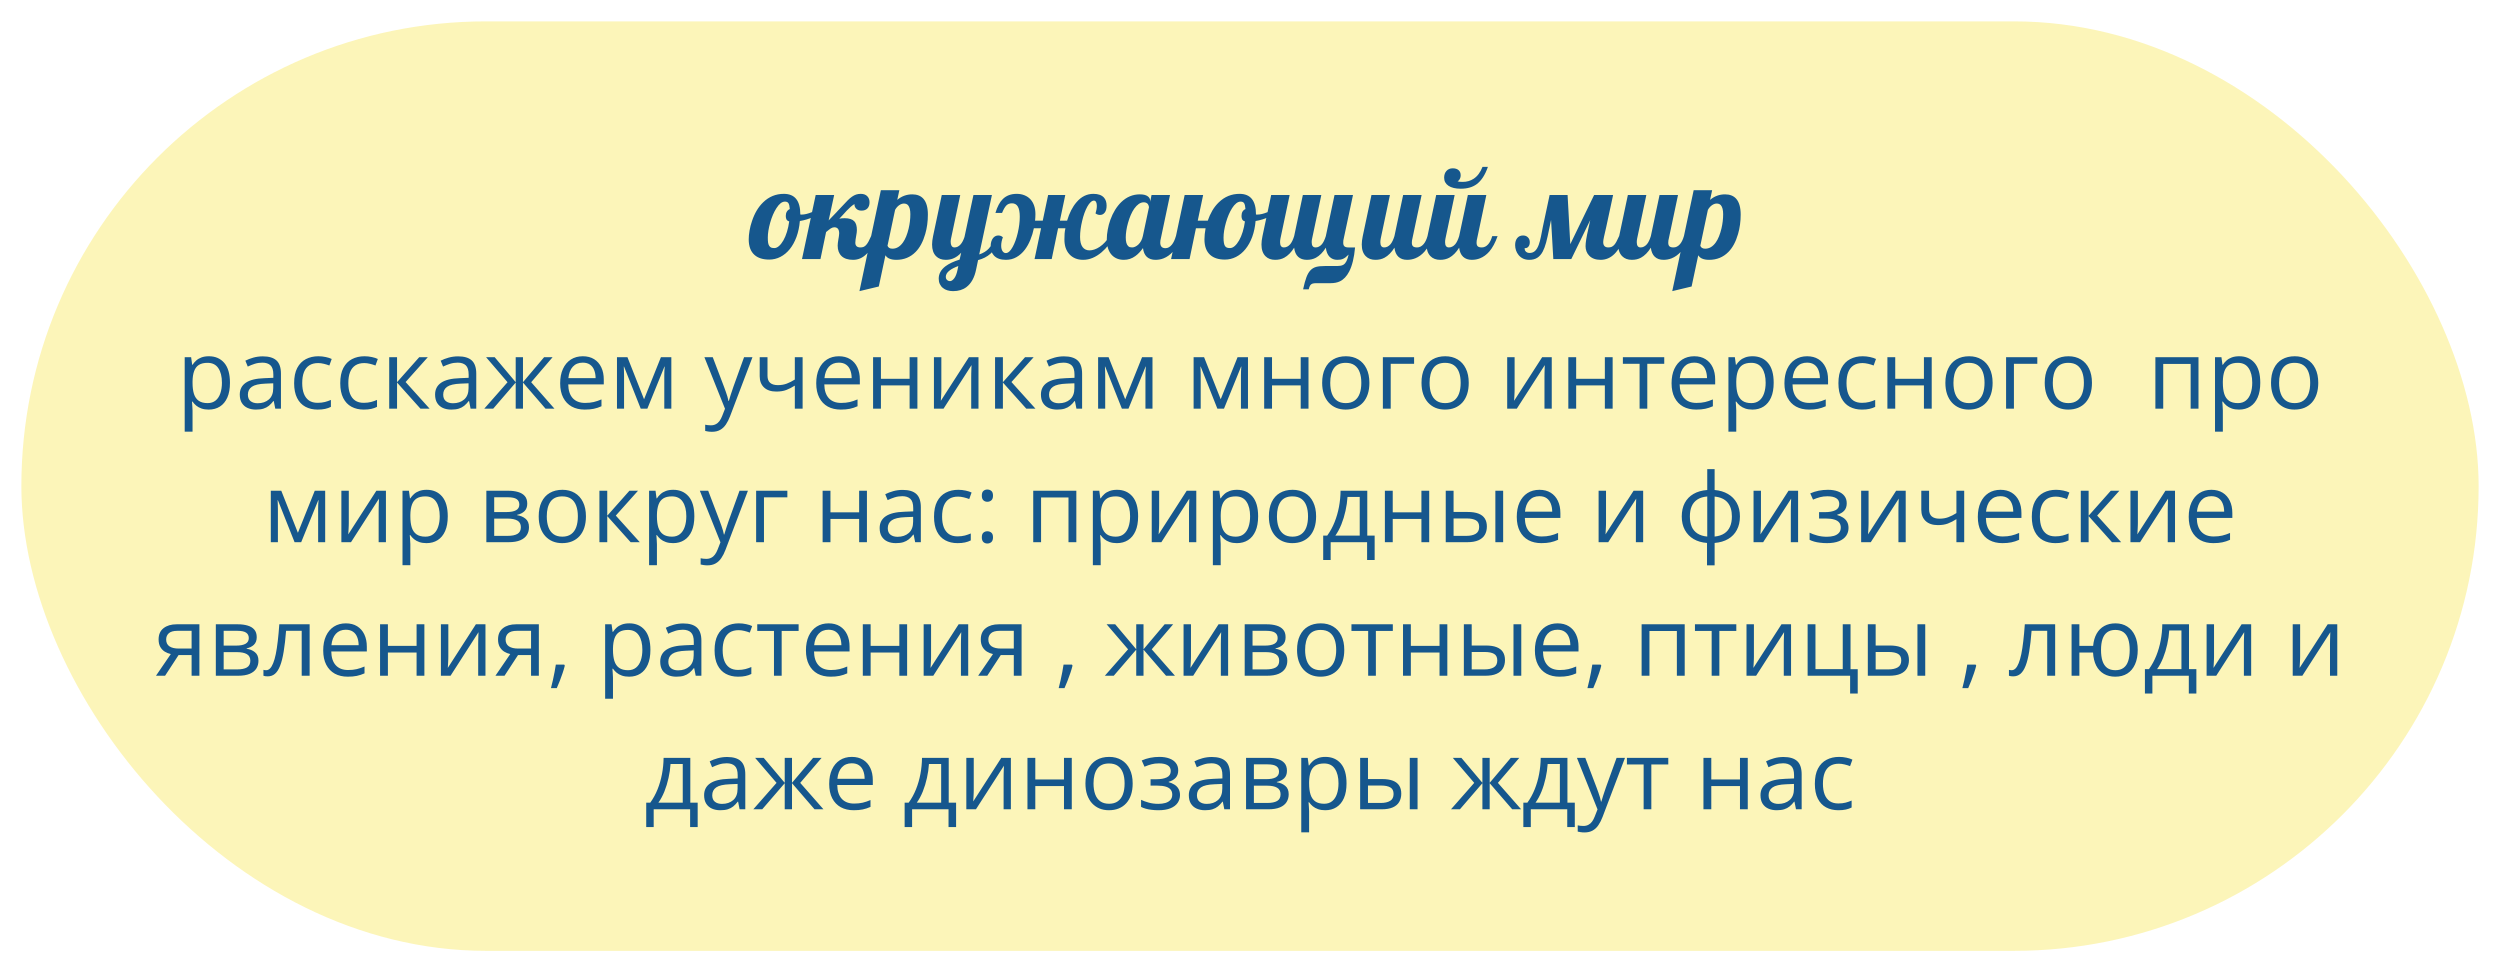 <?xml version="1.0" encoding="UTF-8"?> <svg xmlns="http://www.w3.org/2000/svg" width="468" height="182" viewBox="0 0 468 182" fill="none"> <g filter="url(#filter0_d_332_484)"> <rect x="4" width="460" height="174" rx="87" fill="#FCF5B9"></rect> <path d="M144.004 44.594C142.816 44.594 141.898 44.305 141.25 43.727C140.523 43.086 140.16 42.113 140.16 40.809C140.16 40.316 140.211 39.773 140.312 39.18C140.414 38.578 140.57 37.973 140.781 37.363C141.266 35.91 141.957 34.75 142.855 33.883C143.941 32.82 145.234 32.289 146.734 32.289C148.789 32.289 149.816 33.566 149.816 36.121V36.145C149.863 36.16 149.902 36.168 149.934 36.168H150.074C150.605 36.168 151.234 36.02 151.961 35.723C152.602 35.457 153.207 35.125 153.777 34.727L153.988 35.383C153.52 35.875 152.914 36.293 152.172 36.637C151.438 36.98 150.625 37.227 149.734 37.375C149.641 38.461 149.43 39.453 149.102 40.352C148.773 41.242 148.352 42.008 147.836 42.648C147.328 43.273 146.746 43.754 146.09 44.09C145.434 44.426 144.738 44.594 144.004 44.594ZM144.965 42.438C145.246 42.438 145.531 42.312 145.82 42.062C146.117 41.805 146.395 41.449 146.652 40.996C146.91 40.543 147.133 40.012 147.32 39.402C147.508 38.793 147.648 38.141 147.742 37.445C147.508 37.383 147.34 37.266 147.238 37.094C147.145 36.922 147.098 36.703 147.098 36.438C147.098 36.109 147.164 35.836 147.297 35.617C147.43 35.398 147.613 35.238 147.848 35.137C147.816 34.629 147.734 34.266 147.602 34.047C147.531 33.938 147.441 33.859 147.332 33.812C147.23 33.766 147.098 33.742 146.934 33.742C146.395 33.742 145.867 34.148 145.352 34.961C144.875 35.695 144.484 36.602 144.18 37.68C143.883 38.734 143.734 39.672 143.734 40.492C143.734 40.891 143.754 41.215 143.793 41.465C143.84 41.715 143.914 41.91 144.016 42.051C144.109 42.191 144.23 42.293 144.379 42.355C144.527 42.41 144.723 42.438 144.965 42.438ZM159.707 44.641C158.754 44.641 158.031 44.406 157.539 43.938C157.055 43.469 156.812 42.816 156.812 41.98C156.812 41.707 156.859 41.297 156.953 40.75C156.969 40.625 156.984 40.539 157 40.492C157.016 40.336 157.031 40.23 157.047 40.176C157.078 40.02 157.094 39.859 157.094 39.695C157.094 38.93 156.789 38.547 156.18 38.547C155.977 38.547 155.758 38.617 155.523 38.758L155.137 39.039L154.645 39.438L153.59 44.5H150.133L152.699 32.5H156.156L155.125 37.258C155.641 36.742 156.141 36.223 156.625 35.699L156.801 35.5C157.73 34.5 158.363 33.832 158.699 33.496C159.254 32.941 159.777 32.582 160.27 32.418C160.543 32.332 160.828 32.289 161.125 32.289C161.664 32.289 162.074 32.438 162.355 32.734C162.637 33.023 162.777 33.402 162.777 33.871C162.777 34.363 162.645 34.746 162.379 35.02C162.121 35.293 161.75 35.43 161.266 35.43C160.82 35.43 160.48 35.293 160.246 35.02C160.035 34.785 159.938 34.512 159.953 34.199C159.703 34.348 159.465 34.523 159.238 34.727C159.02 34.922 158.777 35.156 158.512 35.43L158.277 35.688C158.168 35.797 158.02 35.961 157.832 36.18C157.637 36.406 157.398 36.66 157.117 36.941C157.391 36.879 157.727 36.848 158.125 36.848C158.953 36.848 159.551 37.039 159.918 37.422C160.246 37.758 160.41 38.309 160.41 39.074C160.41 39.332 160.363 39.711 160.27 40.211C160.23 40.406 160.195 40.613 160.164 40.832C160.133 41.043 160.117 41.242 160.117 41.43C160.117 42.023 160.438 42.32 161.078 42.32C161.32 42.32 161.527 42.281 161.699 42.203C161.879 42.117 162.043 41.984 162.191 41.805C162.332 41.641 162.469 41.434 162.602 41.184C162.734 40.934 162.891 40.605 163.07 40.199H164.078C163.07 43.16 161.613 44.641 159.707 44.641ZM164.898 31.609H168.355L167.969 33.414C168.781 32.727 169.715 32.383 170.77 32.383C171.668 32.383 172.363 32.656 172.855 33.203C173.418 33.844 173.699 34.832 173.699 36.168C173.699 37.457 173.535 38.668 173.207 39.801C172.793 41.246 172.191 42.367 171.402 43.164C170.434 44.148 169.23 44.641 167.793 44.641C167.238 44.641 166.781 44.555 166.422 44.383C166.148 44.258 165.926 44.059 165.754 43.785L164.512 49.633L160.891 50.5L164.898 31.609ZM167.055 42.555C167.828 42.555 168.492 42.16 169.047 41.371C169.484 40.754 169.836 39.887 170.102 38.77C170.312 37.871 170.418 36.98 170.418 36.098C170.418 35.309 170.273 34.746 169.984 34.41C169.797 34.207 169.539 34.105 169.211 34.105C168.922 34.105 168.629 34.207 168.332 34.41C168.035 34.613 167.777 34.906 167.559 35.289L166.141 42.004C166.195 42.16 166.297 42.293 166.445 42.402C166.602 42.504 166.805 42.555 167.055 42.555ZM178.41 50.5C178.035 50.5 177.684 50.449 177.355 50.348C177.035 50.254 176.758 50.109 176.523 49.914C176.273 49.719 176.078 49.473 175.938 49.176C175.797 48.887 175.727 48.551 175.727 48.168C175.727 47.262 176.152 46.484 177.004 45.836C177.645 45.359 178.523 44.945 179.641 44.594L179.934 43.305C179.465 43.82 178.957 44.184 178.41 44.395C177.988 44.559 177.535 44.641 177.051 44.641C176.285 44.641 175.68 44.414 175.234 43.961C174.734 43.461 174.484 42.73 174.484 41.77C174.484 41.316 174.547 40.793 174.672 40.199L176.301 32.5H179.758L178.035 40.656C177.988 40.852 177.965 41.055 177.965 41.266C177.965 41.57 178.016 41.812 178.117 41.992C178.234 42.211 178.422 42.32 178.68 42.32C179.102 42.32 179.48 42.133 179.816 41.758C180.105 41.438 180.352 40.969 180.555 40.352L182.23 32.5H185.688L183.309 43.633C184.066 43.383 184.672 43.008 185.125 42.508C185.617 41.969 186.02 41.199 186.332 40.199H187.34C186.91 41.621 186.27 42.719 185.418 43.492C184.793 44.055 184.02 44.453 183.098 44.688L182.734 46.422C182.43 47.953 181.82 49.062 180.906 49.75C180.242 50.25 179.41 50.5 178.41 50.5ZM177.859 48.625C178.102 48.625 178.359 48.449 178.633 48.098C178.898 47.754 179.105 47.219 179.254 46.492L179.395 45.801C178.668 46.074 178.125 46.352 177.766 46.633C177.289 46.992 177.051 47.395 177.051 47.84C177.051 48.051 177.117 48.227 177.25 48.367C177.398 48.539 177.602 48.625 177.859 48.625ZM188.312 44.641C187.312 44.641 186.566 44.375 186.074 43.844C185.66 43.406 185.453 42.824 185.453 42.098C185.453 41.473 185.598 40.969 185.887 40.586C186.012 40.422 186.16 40.297 186.332 40.211C186.504 40.125 186.684 40.082 186.871 40.082C187.223 40.082 187.512 40.195 187.738 40.422C187.527 40.969 187.422 41.496 187.422 42.004C187.422 42.465 187.52 42.82 187.715 43.07C187.793 43.172 187.883 43.25 187.984 43.305C188.086 43.352 188.188 43.375 188.289 43.375C188.727 43.375 189.152 42.996 189.566 42.238C189.957 41.535 190.277 40.652 190.527 39.59C190.777 38.512 190.902 37.508 190.902 36.578C190.902 35.711 190.781 35.074 190.539 34.668C190.297 34.262 189.93 34.059 189.438 34.059C188.992 34.059 188.633 34.203 188.359 34.492C188.094 34.781 187.836 35.238 187.586 35.863H186.344C186.695 34.684 187.16 33.812 187.738 33.25C188.402 32.609 189.266 32.289 190.328 32.289C190.867 32.289 191.355 32.379 191.793 32.559C192.23 32.738 192.602 32.992 192.906 33.32C193.211 33.656 193.441 34.059 193.598 34.527C193.754 34.996 193.832 35.52 193.832 36.098C193.832 36.488 193.809 36.891 193.762 37.305H195.203L196.211 32.5H199.422L198.414 37.305H199.762C200.184 35.875 200.773 34.723 201.531 33.848C202.414 32.809 203.465 32.289 204.684 32.289C205.574 32.289 206.23 32.52 206.652 32.98C206.988 33.355 207.156 33.859 207.156 34.492C207.156 35.055 207.039 35.488 206.805 35.793C206.578 36.09 206.285 36.238 205.926 36.238C205.637 36.238 205.355 36.145 205.082 35.957C205.246 35.441 205.328 34.969 205.328 34.539C205.328 34.234 205.281 33.996 205.188 33.824C205.094 33.645 204.957 33.555 204.777 33.555C204.574 33.555 204.367 33.656 204.156 33.859C203.945 34.055 203.742 34.328 203.547 34.68C203.148 35.406 202.828 36.289 202.586 37.328C202.32 38.414 202.188 39.422 202.188 40.352C202.188 41.195 202.344 41.828 202.656 42.25C202.969 42.664 203.402 42.871 203.957 42.871C204.246 42.871 204.551 42.816 204.871 42.707C205.199 42.598 205.527 42.434 205.855 42.215C206.582 41.723 207.199 41.051 207.707 40.199H208.516C208.258 40.762 207.93 41.309 207.531 41.84C207.133 42.363 206.688 42.832 206.195 43.246C205.68 43.684 205.129 44.027 204.543 44.277C203.965 44.52 203.371 44.641 202.762 44.641C202.223 44.641 201.734 44.551 201.297 44.371C200.867 44.191 200.5 43.934 200.195 43.598C199.891 43.27 199.656 42.871 199.492 42.402C199.336 41.934 199.258 41.41 199.258 40.832C199.258 40.418 199.27 40.051 199.293 39.73C199.316 39.402 199.367 39.07 199.445 38.734H198.074L196.879 44.5H193.668L194.887 38.734H193.539C193.391 39.477 193.172 40.195 192.883 40.891C192.602 41.586 192.258 42.203 191.852 42.742C191.398 43.336 190.875 43.801 190.281 44.137C189.695 44.473 189.039 44.641 188.312 44.641ZM210.391 44.641C209.477 44.641 208.738 44.355 208.176 43.785C207.52 43.113 207.191 42.113 207.191 40.785C207.191 40.223 207.25 39.629 207.367 39.004C207.477 38.379 207.641 37.762 207.859 37.152C208.359 35.777 209.043 34.668 209.91 33.824C210.91 32.863 212.062 32.383 213.367 32.383C214.016 32.383 214.5 32.496 214.82 32.723C215.148 32.941 215.312 33.234 215.312 33.602V33.777L215.57 32.5H219.027L217.305 40.656C217.234 40.891 217.199 41.148 217.199 41.43C217.199 42.117 217.527 42.461 218.184 42.461C218.621 42.461 219.02 42.238 219.379 41.793C219.684 41.418 219.934 40.887 220.129 40.199H221.137C220.707 41.418 220.188 42.383 219.578 43.094C219.062 43.68 218.48 44.102 217.832 44.359C217.355 44.547 216.852 44.641 216.32 44.641C215.641 44.641 215.098 44.457 214.691 44.09C214.293 43.715 214.051 43.164 213.965 42.438C213.512 43.078 213.035 43.578 212.535 43.938C211.895 44.406 211.18 44.641 210.391 44.641ZM211.949 42.32C212.129 42.32 212.316 42.273 212.512 42.18C212.715 42.086 212.91 41.953 213.098 41.781C213.52 41.375 213.801 40.848 213.941 40.199L215.09 34.785C215.09 34.707 215.07 34.617 215.031 34.516C215 34.406 214.953 34.305 214.891 34.211C214.703 33.984 214.441 33.871 214.105 33.871C213.785 33.871 213.473 33.977 213.168 34.188C212.871 34.398 212.59 34.691 212.324 35.066C211.855 35.746 211.469 36.633 211.164 37.727C211.023 38.211 210.918 38.691 210.848 39.168C210.777 39.637 210.742 40.062 210.742 40.445C210.742 41.242 210.891 41.781 211.188 42.062C211.289 42.172 211.402 42.242 211.527 42.273C211.652 42.305 211.793 42.32 211.949 42.32ZM229.305 44.594C228.125 44.594 227.211 44.305 226.562 43.727C225.836 43.086 225.473 42.113 225.473 40.809C225.473 40.199 225.543 39.508 225.684 38.734H223.879L222.684 44.5H219.227L221.77 32.5H225.227L224.219 37.305H226.094C226.32 36.641 226.605 36.012 226.949 35.418C227.301 34.824 227.711 34.305 228.18 33.859C229.266 32.812 230.555 32.289 232.047 32.289C234.094 32.289 235.117 33.566 235.117 36.121V36.145C235.164 36.16 235.203 36.168 235.234 36.168H235.375C235.906 36.168 236.535 36.02 237.262 35.723C237.902 35.457 238.508 35.125 239.078 34.727L239.289 35.383C238.82 35.875 238.215 36.293 237.473 36.637C236.738 36.98 235.93 37.227 235.047 37.375C234.953 38.461 234.742 39.453 234.414 40.352C234.086 41.242 233.66 42.008 233.137 42.648C232.629 43.273 232.047 43.754 231.391 44.09C230.734 44.426 230.039 44.594 229.305 44.594ZM230.266 42.438C230.555 42.438 230.844 42.312 231.133 42.062C231.422 41.812 231.699 41.457 231.965 40.996C232.223 40.543 232.445 40.012 232.633 39.402C232.82 38.793 232.961 38.141 233.055 37.445C232.82 37.383 232.652 37.266 232.551 37.094C232.457 36.922 232.41 36.703 232.41 36.438C232.41 36.109 232.473 35.836 232.598 35.617C232.73 35.398 232.914 35.238 233.148 35.137C233.117 34.629 233.035 34.266 232.902 34.047C232.832 33.938 232.742 33.859 232.633 33.812C232.531 33.766 232.398 33.742 232.234 33.742C231.961 33.742 231.688 33.852 231.414 34.07C231.148 34.281 230.895 34.578 230.652 34.961C230.184 35.703 229.797 36.609 229.492 37.68C229.195 38.734 229.047 39.672 229.047 40.492C229.047 41.258 229.137 41.777 229.316 42.051C229.41 42.191 229.531 42.293 229.68 42.355C229.828 42.41 230.023 42.438 230.266 42.438ZM243.941 50.16C244.145 49.215 244.352 48.461 244.562 47.898C244.773 47.336 245.027 46.902 245.324 46.598C245.613 46.293 245.965 46.082 246.379 45.965C246.793 45.855 247.332 45.801 247.996 45.801H249.871C250.324 45.801 250.664 45.785 250.891 45.754C251.117 45.73 251.324 45.66 251.512 45.543C251.73 45.402 251.914 45.184 252.062 44.887C252.211 44.598 252.344 44.188 252.461 43.656C252.234 43.883 252.035 44.062 251.863 44.195C251.691 44.32 251.523 44.414 251.359 44.477C251.211 44.539 251.055 44.582 250.891 44.605C250.734 44.629 250.547 44.641 250.328 44.641C249.75 44.641 249.27 44.449 248.887 44.066C248.512 43.676 248.281 43.109 248.195 42.367C247.648 43.242 247.031 43.867 246.344 44.242C245.852 44.508 245.285 44.641 244.645 44.641C243.957 44.641 243.41 44.449 243.004 44.066C242.598 43.684 242.352 43.117 242.266 42.367C241.719 43.242 241.102 43.867 240.414 44.242C239.922 44.508 239.355 44.641 238.715 44.641C237.949 44.641 237.344 44.414 236.898 43.961C236.398 43.461 236.148 42.73 236.148 41.77C236.148 41.316 236.211 40.793 236.336 40.199L237.965 32.5H241.422L239.699 40.656C239.652 40.898 239.629 41.125 239.629 41.336C239.629 41.992 239.867 42.32 240.344 42.32C240.781 42.32 241.176 42.121 241.527 41.723C241.809 41.387 242.055 40.879 242.266 40.199L243.895 32.5H247.352L245.629 40.656C245.574 40.867 245.547 41.094 245.547 41.336C245.547 41.992 245.789 42.32 246.273 42.32C246.711 42.32 247.105 42.121 247.457 41.723C247.738 41.387 247.984 40.879 248.195 40.199L249.824 32.5H253.281L251.547 40.656C251.484 40.859 251.453 41.117 251.453 41.43C251.453 41.758 251.531 41.988 251.688 42.121C251.844 42.254 252.094 42.32 252.438 42.32H253.668C253.496 44.234 253.129 45.738 252.566 46.832C252.105 47.723 251.523 48.336 250.82 48.672C250.344 48.898 249.762 49.012 249.074 49.012H247.422H246.367C246.078 49.012 245.844 49.043 245.664 49.105C245.484 49.176 245.348 49.289 245.254 49.445C245.152 49.602 245.066 49.84 244.996 50.16H243.941ZM257.488 44.641C256.723 44.641 256.117 44.414 255.672 43.961C255.172 43.461 254.922 42.73 254.922 41.77C254.922 41.316 254.984 40.793 255.109 40.199L256.738 32.5H260.195L258.473 40.656C258.426 40.898 258.402 41.125 258.402 41.336C258.402 41.992 258.641 42.32 259.117 42.32C259.555 42.32 259.949 42.121 260.301 41.723C260.582 41.387 260.828 40.879 261.039 40.199L262.668 32.5H266.125L264.402 40.656C264.332 40.891 264.297 41.148 264.297 41.43C264.297 41.758 264.375 41.988 264.531 42.121C264.688 42.254 264.938 42.32 265.281 42.32C265.727 42.32 266.125 42.121 266.477 41.723C266.789 41.371 267.039 40.863 267.227 40.199H268.234C267.805 41.418 267.285 42.383 266.676 43.094C266.16 43.68 265.578 44.102 264.93 44.359C264.453 44.547 263.949 44.641 263.418 44.641C262.73 44.641 262.184 44.449 261.777 44.066C261.371 43.684 261.125 43.117 261.039 42.367C260.492 43.242 259.875 43.867 259.188 44.242C258.695 44.508 258.129 44.641 257.488 44.641ZM273.461 31.328C272.469 31.328 271.699 31.145 271.152 30.777C270.613 30.41 270.344 29.906 270.344 29.266C270.344 28.742 270.488 28.32 270.777 28C271.066 27.672 271.457 27.508 271.949 27.508C272.418 27.508 272.781 27.621 273.039 27.848C273.305 28.066 273.438 28.387 273.438 28.809C273.438 28.996 273.41 29.164 273.355 29.312C273.254 29.594 273.09 29.809 272.863 29.957C273.051 30.02 273.371 30.051 273.824 30.051C274.59 30.051 275.27 29.855 275.863 29.465C276.574 29.004 277.129 28.262 277.527 27.238H278.535C278.012 28.746 277.312 29.824 276.438 30.473C275.664 31.043 274.672 31.328 273.461 31.328ZM269.605 44.641C268.84 44.641 268.234 44.414 267.789 43.961C267.289 43.461 267.039 42.73 267.039 41.77C267.039 41.316 267.102 40.793 267.227 40.199L268.855 32.5H272.312L270.59 40.656C270.543 40.898 270.52 41.125 270.52 41.336C270.52 41.992 270.758 42.32 271.234 42.32C271.672 42.32 272.066 42.121 272.418 41.723C272.699 41.387 272.945 40.879 273.156 40.199L274.785 32.5H278.242L276.52 40.656C276.449 40.891 276.414 41.148 276.414 41.43C276.414 41.758 276.492 41.988 276.648 42.121C276.805 42.254 277.055 42.32 277.398 42.32C277.844 42.32 278.242 42.121 278.594 41.723C278.906 41.371 279.156 40.863 279.344 40.199H280.352C279.922 41.418 279.402 42.383 278.793 43.094C278.277 43.68 277.695 44.102 277.047 44.359C276.57 44.547 276.066 44.641 275.535 44.641C274.848 44.641 274.301 44.449 273.895 44.066C273.488 43.684 273.242 43.117 273.156 42.367C272.609 43.242 271.992 43.867 271.305 44.242C270.812 44.508 270.246 44.641 269.605 44.641ZM286.27 44.641C285.84 44.641 285.457 44.562 285.121 44.406C284.785 44.242 284.504 44.02 284.277 43.738C284.066 43.48 283.906 43.191 283.797 42.871C283.688 42.543 283.633 42.215 283.633 41.887C283.633 41.324 283.766 40.883 284.031 40.562C284.289 40.242 284.652 40.082 285.121 40.082C285.496 40.082 285.797 40.199 286.023 40.434C286.258 40.66 286.375 40.961 286.375 41.336C286.375 41.68 286.293 41.953 286.129 42.156C285.973 42.352 285.777 42.449 285.543 42.449C285.488 42.449 285.445 42.445 285.414 42.438C285.398 42.672 285.453 42.867 285.578 43.023C285.742 43.242 286 43.352 286.352 43.352C286.758 43.352 287.098 43.223 287.371 42.965C287.645 42.699 287.871 42.32 288.051 41.828C288.215 41.359 288.355 40.836 288.473 40.258C288.574 39.703 288.691 39.102 288.824 38.453L290.09 32.5H293.453L293.957 41.711L298.422 32.5H301.973L300.695 38.453L300.273 40.305C300.172 40.758 300.121 41.094 300.121 41.312C300.121 41.984 300.441 42.32 301.082 42.32C301.324 42.32 301.535 42.281 301.715 42.203C301.895 42.117 302.062 41.984 302.219 41.805C302.359 41.641 302.492 41.438 302.617 41.195C302.75 40.953 302.91 40.621 303.098 40.199H304.105C303.098 43.16 301.609 44.641 299.641 44.641C298.719 44.641 298.008 44.383 297.508 43.867C297.281 43.641 297.109 43.375 296.992 43.07C296.875 42.758 296.816 42.434 296.816 42.098C296.816 41.418 296.984 40.355 297.32 38.91L297.695 37.199L294.145 44.5H290.781L290.359 37.176L290.043 38.688C289.816 39.82 289.613 40.723 289.434 41.395C289.254 42.066 289.043 42.633 288.801 43.094C288.527 43.609 288.188 43.996 287.781 44.254C287.383 44.512 286.879 44.641 286.27 44.641ZM305.488 44.641C304.723 44.641 304.117 44.414 303.672 43.961C303.172 43.461 302.922 42.73 302.922 41.77C302.922 41.316 302.984 40.793 303.109 40.199L304.738 32.5H308.195L306.473 40.656C306.426 40.898 306.402 41.125 306.402 41.336C306.402 41.992 306.641 42.32 307.117 42.32C307.555 42.32 307.949 42.121 308.301 41.723C308.582 41.387 308.828 40.879 309.039 40.199L310.668 32.5H314.125L312.402 40.656C312.332 40.891 312.297 41.148 312.297 41.43C312.297 41.758 312.375 41.988 312.531 42.121C312.688 42.254 312.938 42.32 313.281 42.32C313.727 42.32 314.125 42.121 314.477 41.723C314.789 41.371 315.039 40.863 315.227 40.199H316.234C315.805 41.418 315.285 42.383 314.676 43.094C314.16 43.68 313.578 44.102 312.93 44.359C312.453 44.547 311.949 44.641 311.418 44.641C310.73 44.641 310.184 44.449 309.777 44.066C309.371 43.684 309.125 43.117 309.039 42.367C308.492 43.242 307.875 43.867 307.188 44.242C306.695 44.508 306.129 44.641 305.488 44.641ZM317.055 31.609H320.512L320.125 33.414C320.938 32.727 321.871 32.383 322.926 32.383C323.824 32.383 324.52 32.656 325.012 33.203C325.574 33.844 325.855 34.832 325.855 36.168C325.855 37.457 325.691 38.668 325.363 39.801C324.949 41.246 324.348 42.367 323.559 43.164C322.59 44.148 321.387 44.641 319.949 44.641C319.395 44.641 318.938 44.555 318.578 44.383C318.305 44.258 318.082 44.059 317.91 43.785L316.668 49.633L313.047 50.5L317.055 31.609ZM319.211 42.555C319.984 42.555 320.648 42.16 321.203 41.371C321.641 40.754 321.992 39.887 322.258 38.77C322.469 37.871 322.574 36.98 322.574 36.098C322.574 35.309 322.43 34.746 322.141 34.41C321.953 34.207 321.695 34.105 321.367 34.105C321.078 34.105 320.785 34.207 320.488 34.41C320.191 34.613 319.934 34.906 319.715 35.289L318.297 42.004C318.352 42.16 318.453 42.293 318.602 42.402C318.758 42.504 318.961 42.555 319.211 42.555Z" fill="#16578D"></path> <path d="M39.102 62.691C40.304 62.691 41.262 63.105 41.977 63.931C42.691 64.757 43.049 65.999 43.049 67.657C43.049 68.753 42.885 69.673 42.557 70.417C42.228 71.161 41.766 71.724 41.168 72.105C40.576 72.485 39.876 72.676 39.067 72.676C38.558 72.676 38.109 72.608 37.723 72.474C37.336 72.339 37.005 72.157 36.73 71.929C36.454 71.7 36.226 71.451 36.044 71.182H35.938C35.956 71.41 35.977 71.686 36 72.008C36.029 72.33 36.044 72.611 36.044 72.852V76.807H34.576V62.867H35.78L35.974 64.291H36.044C36.231 63.998 36.46 63.731 36.73 63.491C36.999 63.245 37.327 63.052 37.714 62.911C38.106 62.765 38.569 62.691 39.102 62.691ZM38.848 63.922C38.18 63.922 37.641 64.051 37.23 64.309C36.826 64.566 36.53 64.953 36.343 65.469C36.155 65.978 36.056 66.62 36.044 67.394V67.675C36.044 68.489 36.132 69.178 36.308 69.74C36.489 70.303 36.785 70.731 37.195 71.023C37.611 71.316 38.168 71.463 38.865 71.463C39.463 71.463 39.961 71.302 40.359 70.98C40.758 70.657 41.054 70.209 41.247 69.635C41.446 69.055 41.546 68.39 41.546 67.64C41.546 66.503 41.323 65.601 40.878 64.933C40.438 64.259 39.762 63.922 38.848 63.922ZM49.201 62.709C50.35 62.709 51.202 62.967 51.759 63.482C52.315 63.998 52.594 64.821 52.594 65.952V72.5H51.53L51.249 71.076H51.179C50.909 71.428 50.628 71.724 50.335 71.964C50.042 72.198 49.702 72.377 49.315 72.5C48.935 72.617 48.466 72.676 47.909 72.676C47.323 72.676 46.802 72.573 46.345 72.368C45.894 72.163 45.536 71.853 45.273 71.436C45.015 71.02 44.886 70.493 44.886 69.855C44.886 68.894 45.267 68.155 46.028 67.64C46.79 67.124 47.95 66.843 49.509 66.796L51.17 66.726V66.137C51.17 65.305 50.991 64.722 50.634 64.388C50.276 64.054 49.773 63.887 49.122 63.887C48.618 63.887 48.138 63.96 47.681 64.106C47.224 64.253 46.79 64.426 46.38 64.625L45.932 63.518C46.365 63.295 46.863 63.105 47.426 62.946C47.988 62.788 48.58 62.709 49.201 62.709ZM51.152 67.754L49.685 67.815C48.483 67.862 47.637 68.059 47.145 68.404C46.652 68.75 46.406 69.239 46.406 69.872C46.406 70.423 46.573 70.83 46.907 71.094C47.241 71.357 47.684 71.489 48.234 71.489C49.09 71.489 49.79 71.252 50.335 70.777C50.88 70.303 51.152 69.591 51.152 68.642V67.754ZM59.458 72.676C58.591 72.676 57.826 72.497 57.164 72.14C56.502 71.782 55.986 71.237 55.617 70.505C55.248 69.772 55.063 68.85 55.063 67.736C55.063 66.57 55.257 65.618 55.644 64.88C56.036 64.136 56.575 63.585 57.261 63.227C57.946 62.87 58.726 62.691 59.599 62.691C60.079 62.691 60.542 62.741 60.987 62.841C61.438 62.935 61.808 63.055 62.095 63.201L61.655 64.423C61.362 64.306 61.023 64.2 60.636 64.106C60.255 64.013 59.898 63.966 59.563 63.966C58.895 63.966 58.339 64.109 57.894 64.397C57.454 64.684 57.123 65.106 56.9 65.662C56.684 66.219 56.575 66.904 56.575 67.719C56.575 68.498 56.681 69.163 56.892 69.714C57.108 70.265 57.428 70.686 57.85 70.98C58.277 71.267 58.81 71.41 59.449 71.41C59.959 71.41 60.419 71.357 60.829 71.252C61.239 71.141 61.611 71.012 61.945 70.865V72.166C61.623 72.33 61.263 72.456 60.864 72.544C60.472 72.632 60.003 72.676 59.458 72.676ZM68.089 72.676C67.222 72.676 66.457 72.497 65.795 72.14C65.133 71.782 64.617 71.237 64.248 70.505C63.879 69.772 63.694 68.85 63.694 67.736C63.694 66.57 63.888 65.618 64.274 64.88C64.667 64.136 65.206 63.585 65.892 63.227C66.577 62.87 67.356 62.691 68.23 62.691C68.71 62.691 69.173 62.741 69.618 62.841C70.069 62.935 70.439 63.055 70.726 63.201L70.286 64.423C69.993 64.306 69.653 64.2 69.267 64.106C68.886 64.013 68.528 63.966 68.194 63.966C67.526 63.966 66.97 64.109 66.524 64.397C66.085 64.684 65.754 65.106 65.531 65.662C65.314 66.219 65.206 66.904 65.206 67.719C65.206 68.498 65.311 69.163 65.522 69.714C65.739 70.265 66.059 70.686 66.481 70.98C66.908 71.267 67.441 71.41 68.08 71.41C68.59 71.41 69.05 71.357 69.46 71.252C69.87 71.141 70.242 71.012 70.576 70.865V72.166C70.254 72.33 69.894 72.456 69.495 72.544C69.103 72.632 68.634 72.676 68.089 72.676ZM78.478 62.867H80.086L75.929 67.517L80.42 72.5H78.706L74.329 67.613V72.5H72.861V62.867H74.329V67.543L78.478 62.867ZM85.764 62.709C86.912 62.709 87.765 62.967 88.321 63.482C88.878 63.998 89.156 64.821 89.156 65.952V72.5H88.093L87.811 71.076H87.741C87.472 71.428 87.19 71.724 86.897 71.964C86.605 72.198 86.265 72.377 85.878 72.5C85.497 72.617 85.028 72.676 84.472 72.676C83.886 72.676 83.364 72.573 82.907 72.368C82.456 72.163 82.099 71.853 81.835 71.436C81.577 71.02 81.448 70.493 81.448 69.855C81.448 68.894 81.829 68.155 82.591 67.64C83.353 67.124 84.513 66.843 86.071 66.796L87.732 66.726V66.137C87.732 65.305 87.554 64.722 87.196 64.388C86.839 64.054 86.335 63.887 85.685 63.887C85.181 63.887 84.7 63.96 84.243 64.106C83.786 64.253 83.353 64.426 82.942 64.625L82.494 63.518C82.928 63.295 83.426 63.105 83.988 62.946C84.551 62.788 85.143 62.709 85.764 62.709ZM87.715 67.754L86.247 67.815C85.046 67.862 84.199 68.059 83.707 68.404C83.215 68.75 82.969 69.239 82.969 69.872C82.969 70.423 83.136 70.83 83.47 71.094C83.804 71.357 84.246 71.489 84.797 71.489C85.652 71.489 86.353 71.252 86.897 70.777C87.442 70.303 87.715 69.591 87.715 68.642V67.754ZM103.447 62.867L99.439 67.552L103.79 72.5H102.12L97.901 67.613V72.5H96.539V67.613L92.329 72.5H90.659L95.01 67.552L90.993 62.867H92.602L96.539 67.543V62.867H97.901V67.543L101.856 62.867H103.447ZM109.107 62.691C109.928 62.691 110.631 62.873 111.217 63.236C111.803 63.6 112.251 64.109 112.562 64.766C112.872 65.416 113.027 66.178 113.027 67.051V67.956H106.374C106.392 69.087 106.673 69.948 107.218 70.54C107.763 71.132 108.53 71.428 109.521 71.428C110.13 71.428 110.669 71.372 111.138 71.261C111.606 71.149 112.093 70.985 112.597 70.769V72.052C112.11 72.269 111.627 72.427 111.146 72.526C110.672 72.626 110.109 72.676 109.459 72.676C108.533 72.676 107.725 72.488 107.033 72.113C106.348 71.732 105.814 71.176 105.434 70.443C105.053 69.711 104.862 68.814 104.862 67.754C104.862 66.717 105.035 65.82 105.381 65.064C105.732 64.303 106.225 63.717 106.857 63.307C107.496 62.897 108.246 62.691 109.107 62.691ZM109.09 63.887C108.311 63.887 107.689 64.142 107.227 64.651C106.764 65.161 106.488 65.873 106.4 66.787H111.498C111.492 66.213 111.401 65.709 111.226 65.275C111.056 64.836 110.795 64.496 110.443 64.256C110.092 64.01 109.641 63.887 109.09 63.887ZM125.675 62.867V72.5H124.356V66.225C124.356 65.967 124.362 65.706 124.374 65.442C124.392 65.173 124.412 64.903 124.436 64.634H124.383L121.184 72.5H119.944L116.824 64.634H116.771C116.789 64.903 116.801 65.173 116.807 65.442C116.818 65.706 116.824 65.984 116.824 66.277V72.5H115.497V62.867H117.457L120.568 70.742L123.724 62.867H125.675ZM131.862 62.867H133.427L135.554 68.457C135.677 68.785 135.791 69.102 135.896 69.406C136.002 69.705 136.096 69.992 136.178 70.268C136.26 70.543 136.324 70.81 136.371 71.067H136.433C136.515 70.774 136.632 70.391 136.784 69.916C136.937 69.436 137.101 68.946 137.276 68.448L139.289 62.867H140.862L136.67 73.915C136.447 74.507 136.187 75.022 135.888 75.462C135.595 75.901 135.237 76.238 134.815 76.473C134.394 76.713 133.884 76.833 133.286 76.833C133.011 76.833 132.768 76.815 132.557 76.78C132.346 76.751 132.164 76.716 132.012 76.675V75.506C132.141 75.535 132.296 75.561 132.478 75.585C132.665 75.608 132.858 75.62 133.058 75.62C133.421 75.62 133.734 75.55 133.998 75.409C134.268 75.274 134.499 75.075 134.692 74.811C134.886 74.548 135.053 74.234 135.193 73.871L135.721 72.518L131.862 62.867ZM143.675 62.867V66.33C143.675 66.934 143.839 67.379 144.167 67.666C144.501 67.953 144.984 68.097 145.617 68.097C146.227 68.097 146.78 68.003 147.278 67.815C147.776 67.628 148.28 67.373 148.79 67.051V62.867H150.249V72.5H148.79V68.185C148.251 68.53 147.721 68.803 147.199 69.002C146.678 69.201 146.054 69.301 145.327 69.301C144.337 69.301 143.569 69.043 143.024 68.527C142.485 68.012 142.216 67.314 142.216 66.436V62.867H143.675ZM157.043 62.691C157.863 62.691 158.566 62.873 159.152 63.236C159.738 63.6 160.187 64.109 160.497 64.766C160.808 65.416 160.963 66.178 160.963 67.051V67.956H154.31C154.327 69.087 154.608 69.948 155.153 70.54C155.698 71.132 156.466 71.428 157.456 71.428C158.065 71.428 158.604 71.372 159.073 71.261C159.542 71.149 160.028 70.985 160.532 70.769V72.052C160.046 72.269 159.562 72.427 159.082 72.526C158.607 72.626 158.045 72.676 157.395 72.676C156.469 72.676 155.66 72.488 154.969 72.113C154.283 71.732 153.75 71.176 153.369 70.443C152.988 69.711 152.798 68.814 152.798 67.754C152.798 66.717 152.971 65.82 153.316 65.064C153.668 64.303 154.16 63.717 154.793 63.307C155.432 62.897 156.182 62.691 157.043 62.691ZM157.025 63.887C156.246 63.887 155.625 64.142 155.162 64.651C154.699 65.161 154.424 65.873 154.336 66.787H159.434C159.428 66.213 159.337 65.709 159.161 65.275C158.991 64.836 158.73 64.496 158.379 64.256C158.027 64.01 157.576 63.887 157.025 63.887ZM164.909 62.867V66.91H170.279V62.867H171.738V72.5H170.279V68.149H164.909V72.5H163.441V62.867H164.909ZM176.221 62.867V68.923C176.221 69.04 176.218 69.192 176.212 69.38C176.206 69.561 176.197 69.758 176.186 69.969C176.174 70.174 176.162 70.373 176.15 70.566C176.145 70.754 176.136 70.909 176.124 71.032L181.38 62.867H183.173V72.5H181.811V66.594C181.811 66.406 181.813 66.166 181.819 65.873C181.825 65.58 181.834 65.293 181.846 65.012C181.857 64.725 181.866 64.502 181.872 64.344L176.634 72.5H174.832V62.867H176.221ZM191.892 62.867H193.5L189.343 67.517L193.834 72.5H192.12L187.743 67.613V72.5H186.275V62.867H187.743V67.543L191.892 62.867ZM199.178 62.709C200.326 62.709 201.179 62.967 201.735 63.482C202.292 63.998 202.57 64.821 202.57 65.952V72.5H201.507L201.226 71.076H201.155C200.886 71.428 200.604 71.724 200.312 71.964C200.019 72.198 199.679 72.377 199.292 72.5C198.911 72.617 198.442 72.676 197.886 72.676C197.3 72.676 196.778 72.573 196.321 72.368C195.87 72.163 195.513 71.853 195.249 71.436C194.991 71.02 194.862 70.493 194.862 69.855C194.862 68.894 195.243 68.155 196.005 67.64C196.767 67.124 197.927 66.843 199.485 66.796L201.146 66.726V66.137C201.146 65.305 200.968 64.722 200.61 64.388C200.253 64.054 199.749 63.887 199.099 63.887C198.595 63.887 198.114 63.96 197.657 64.106C197.2 64.253 196.767 64.426 196.356 64.625L195.908 63.518C196.342 63.295 196.84 63.105 197.402 62.946C197.965 62.788 198.557 62.709 199.178 62.709ZM201.129 67.754L199.661 67.815C198.46 67.862 197.613 68.059 197.121 68.404C196.629 68.75 196.383 69.239 196.383 69.872C196.383 70.423 196.55 70.83 196.884 71.094C197.218 71.357 197.66 71.489 198.211 71.489C199.066 71.489 199.767 71.252 200.312 70.777C200.856 70.303 201.129 69.591 201.129 68.642V67.754ZM215.745 62.867V72.5H214.427V66.225C214.427 65.967 214.433 65.706 214.444 65.442C214.462 65.173 214.482 64.903 214.506 64.634H214.453L211.254 72.5H210.015L206.895 64.634H206.842C206.859 64.903 206.871 65.173 206.877 65.442C206.889 65.706 206.895 65.984 206.895 66.277V72.5H205.567V62.867H207.527L210.639 70.742L213.794 62.867H215.745ZM233.622 62.867V72.5H232.304V66.225C232.304 65.967 232.31 65.706 232.321 65.442C232.339 65.173 232.359 64.903 232.383 64.634H232.33L229.131 72.5H227.892L224.771 64.634H224.719C224.736 64.903 224.748 65.173 224.754 65.442C224.766 65.706 224.771 65.984 224.771 66.277V72.5H223.444V62.867H225.404L228.516 70.742L231.671 62.867H233.622ZM238.122 62.867V66.91H243.492V62.867H244.951V72.5H243.492V68.149H238.122V72.5H236.654V62.867H238.122ZM256.351 67.666C256.351 68.457 256.248 69.163 256.043 69.784C255.838 70.405 255.542 70.93 255.155 71.357C254.769 71.785 254.3 72.113 253.749 72.342C253.204 72.564 252.586 72.676 251.895 72.676C251.25 72.676 250.658 72.564 250.119 72.342C249.586 72.113 249.123 71.785 248.73 71.357C248.344 70.93 248.042 70.405 247.825 69.784C247.614 69.163 247.509 68.457 247.509 67.666C247.509 66.611 247.688 65.715 248.045 64.977C248.402 64.232 248.912 63.667 249.574 63.28C250.242 62.888 251.036 62.691 251.956 62.691C252.835 62.691 253.603 62.888 254.259 63.28C254.921 63.673 255.434 64.241 255.797 64.985C256.166 65.724 256.351 66.617 256.351 67.666ZM249.021 67.666C249.021 68.439 249.123 69.11 249.328 69.679C249.533 70.247 249.85 70.686 250.277 70.997C250.705 71.308 251.256 71.463 251.93 71.463C252.598 71.463 253.146 71.308 253.573 70.997C254.007 70.686 254.326 70.247 254.531 69.679C254.736 69.11 254.839 68.439 254.839 67.666C254.839 66.898 254.736 66.236 254.531 65.68C254.326 65.117 254.01 64.684 253.582 64.379C253.154 64.074 252.601 63.922 251.921 63.922C250.919 63.922 250.184 64.253 249.715 64.915C249.252 65.577 249.021 66.494 249.021 67.666ZM264.718 62.867V64.106H260.341V72.5H258.873V62.867H264.718ZM274.948 67.666C274.948 68.457 274.846 69.163 274.641 69.784C274.436 70.405 274.14 70.93 273.753 71.357C273.366 71.785 272.897 72.113 272.347 72.342C271.802 72.564 271.184 72.676 270.492 72.676C269.848 72.676 269.256 72.564 268.717 72.342C268.184 72.113 267.721 71.785 267.328 71.357C266.941 70.93 266.64 70.405 266.423 69.784C266.212 69.163 266.106 68.457 266.106 67.666C266.106 66.611 266.285 65.715 266.643 64.977C267 64.232 267.51 63.667 268.172 63.28C268.84 62.888 269.634 62.691 270.554 62.691C271.433 62.691 272.2 62.888 272.856 63.28C273.519 63.673 274.031 64.241 274.395 64.985C274.764 65.724 274.948 66.617 274.948 67.666ZM267.618 67.666C267.618 68.439 267.721 69.11 267.926 69.679C268.131 70.247 268.447 70.686 268.875 70.997C269.303 71.308 269.854 71.463 270.527 71.463C271.195 71.463 271.743 71.308 272.171 70.997C272.604 70.686 272.924 70.247 273.129 69.679C273.334 69.11 273.437 68.439 273.437 67.666C273.437 66.898 273.334 66.236 273.129 65.68C272.924 65.117 272.607 64.684 272.18 64.379C271.752 64.074 271.198 63.922 270.519 63.922C269.517 63.922 268.781 64.253 268.312 64.915C267.85 65.577 267.618 66.494 267.618 67.666ZM283.535 62.867V68.923C283.535 69.04 283.532 69.192 283.526 69.38C283.521 69.561 283.512 69.758 283.5 69.969C283.488 70.174 283.477 70.373 283.465 70.566C283.459 70.754 283.45 70.909 283.438 71.032L288.694 62.867H290.487V72.5H289.125V66.594C289.125 66.406 289.128 66.166 289.134 65.873C289.14 65.58 289.148 65.293 289.16 65.012C289.172 64.725 289.181 64.502 289.187 64.344L283.948 72.5H282.146V62.867H283.535ZM295.058 62.867V66.91H300.428V62.867H301.887V72.5H300.428V68.149H295.058V72.5H293.59V62.867H295.058ZM311.546 64.106H308.373V72.5H306.932V64.106H303.803V62.867H311.546V64.106ZM317.162 62.691C317.982 62.691 318.686 62.873 319.271 63.236C319.857 63.6 320.306 64.109 320.616 64.766C320.927 65.416 321.082 66.178 321.082 67.051V67.956H314.429C314.446 69.087 314.728 69.948 315.272 70.54C315.817 71.132 316.585 71.428 317.575 71.428C318.185 71.428 318.724 71.372 319.192 71.261C319.661 71.149 320.147 70.985 320.651 70.769V72.052C320.165 72.269 319.682 72.427 319.201 72.526C318.727 72.626 318.164 72.676 317.514 72.676C316.588 72.676 315.779 72.488 315.088 72.113C314.402 71.732 313.869 71.176 313.488 70.443C313.107 69.711 312.917 68.814 312.917 67.754C312.917 66.717 313.09 65.82 313.436 65.064C313.787 64.303 314.279 63.717 314.912 63.307C315.551 62.897 316.301 62.691 317.162 62.691ZM317.145 63.887C316.365 63.887 315.744 64.142 315.281 64.651C314.818 65.161 314.543 65.873 314.455 66.787H319.553C319.547 66.213 319.456 65.709 319.28 65.275C319.11 64.836 318.85 64.496 318.498 64.256C318.146 64.01 317.695 63.887 317.145 63.887ZM328.087 62.691C329.288 62.691 330.246 63.105 330.961 63.931C331.676 64.757 332.033 65.999 332.033 67.657C332.033 68.753 331.869 69.673 331.541 70.417C331.213 71.161 330.75 71.724 330.152 72.105C329.561 72.485 328.86 72.676 328.052 72.676C327.542 72.676 327.094 72.608 326.707 72.474C326.32 72.339 325.989 72.157 325.714 71.929C325.438 71.7 325.21 71.451 325.028 71.182H324.923C324.94 71.41 324.961 71.686 324.984 72.008C325.014 72.33 325.028 72.611 325.028 72.852V76.807H323.561V62.867H324.765L324.958 64.291H325.028C325.216 63.998 325.444 63.731 325.714 63.491C325.983 63.245 326.312 63.052 326.698 62.911C327.091 62.765 327.554 62.691 328.087 62.691ZM327.832 63.922C327.164 63.922 326.625 64.051 326.215 64.309C325.811 64.566 325.515 64.953 325.327 65.469C325.14 65.978 325.04 66.62 325.028 67.394V67.675C325.028 68.489 325.116 69.178 325.292 69.74C325.474 70.303 325.77 70.731 326.18 71.023C326.596 71.316 327.152 71.463 327.85 71.463C328.447 71.463 328.945 71.302 329.344 70.98C329.742 70.657 330.038 70.209 330.231 69.635C330.431 69.055 330.53 68.39 330.53 67.64C330.53 66.503 330.308 65.601 329.862 64.933C329.423 64.259 328.746 63.922 327.832 63.922ZM338.291 62.691C339.111 62.691 339.814 62.873 340.4 63.236C340.986 63.6 341.435 64.109 341.745 64.766C342.056 65.416 342.211 66.178 342.211 67.051V67.956H335.558C335.575 69.087 335.856 69.948 336.401 70.54C336.946 71.132 337.714 71.428 338.704 71.428C339.313 71.428 339.853 71.372 340.321 71.261C340.79 71.149 341.276 70.985 341.78 70.769V72.052C341.294 72.269 340.811 72.427 340.33 72.526C339.855 72.626 339.293 72.676 338.643 72.676C337.717 72.676 336.908 72.488 336.217 72.113C335.531 71.732 334.998 71.176 334.617 70.443C334.236 69.711 334.046 68.814 334.046 67.754C334.046 66.717 334.219 65.82 334.564 65.064C334.916 64.303 335.408 63.717 336.041 63.307C336.68 62.897 337.43 62.691 338.291 62.691ZM338.273 63.887C337.494 63.887 336.873 64.142 336.41 64.651C335.947 65.161 335.672 65.873 335.584 66.787H340.682C340.676 66.213 340.585 65.709 340.409 65.275C340.239 64.836 339.979 64.496 339.627 64.256C339.275 64.01 338.824 63.887 338.273 63.887ZM348.548 72.676C347.681 72.676 346.916 72.497 346.254 72.14C345.592 71.782 345.076 71.237 344.707 70.505C344.338 69.772 344.153 68.85 344.153 67.736C344.153 66.57 344.347 65.618 344.733 64.88C345.126 64.136 345.665 63.585 346.351 63.227C347.036 62.87 347.815 62.691 348.688 62.691C349.169 62.691 349.632 62.741 350.077 62.841C350.528 62.935 350.897 63.055 351.185 63.201L350.745 64.423C350.452 64.306 350.112 64.2 349.726 64.106C349.345 64.013 348.987 63.966 348.653 63.966C347.985 63.966 347.429 64.109 346.983 64.397C346.544 64.684 346.213 65.106 345.99 65.662C345.773 66.219 345.665 66.904 345.665 67.719C345.665 68.498 345.771 69.163 345.981 69.714C346.198 70.265 346.518 70.686 346.939 70.98C347.367 71.267 347.9 71.41 348.539 71.41C349.049 71.41 349.509 71.357 349.919 71.252C350.329 71.141 350.701 71.012 351.035 70.865V72.166C350.713 72.33 350.353 72.456 349.954 72.544C349.562 72.632 349.093 72.676 348.548 72.676ZM354.788 62.867V66.91H360.158V62.867H361.617V72.5H360.158V68.149H354.788V72.5H353.32V62.867H354.788ZM373.017 67.666C373.017 68.457 372.914 69.163 372.709 69.784C372.504 70.405 372.208 70.93 371.821 71.357C371.435 71.785 370.966 72.113 370.415 72.342C369.87 72.564 369.252 72.676 368.561 72.676C367.916 72.676 367.324 72.564 366.785 72.342C366.252 72.113 365.789 71.785 365.396 71.357C365.01 70.93 364.708 70.405 364.491 69.784C364.28 69.163 364.175 68.457 364.175 67.666C364.175 66.611 364.354 65.715 364.711 64.977C365.068 64.232 365.578 63.667 366.24 63.28C366.908 62.888 367.702 62.691 368.622 62.691C369.501 62.691 370.269 62.888 370.925 63.28C371.587 63.673 372.1 64.241 372.463 64.985C372.832 65.724 373.017 66.617 373.017 67.666ZM365.687 67.666C365.687 68.439 365.789 69.11 365.994 69.679C366.199 70.247 366.516 70.686 366.943 70.997C367.371 71.308 367.922 71.463 368.596 71.463C369.264 71.463 369.812 71.308 370.239 70.997C370.673 70.686 370.992 70.247 371.197 69.679C371.402 69.11 371.505 68.439 371.505 67.666C371.505 66.898 371.402 66.236 371.197 65.68C370.992 65.117 370.676 64.684 370.248 64.379C369.82 64.074 369.267 63.922 368.587 63.922C367.585 63.922 366.85 64.253 366.381 64.915C365.918 65.577 365.687 66.494 365.687 67.666ZM381.384 62.867V64.106H377.007V72.5H375.539V62.867H381.384ZM391.614 67.666C391.614 68.457 391.512 69.163 391.307 69.784C391.102 70.405 390.806 70.93 390.419 71.357C390.032 71.785 389.563 72.113 389.013 72.342C388.468 72.564 387.85 72.676 387.158 72.676C386.514 72.676 385.922 72.564 385.383 72.342C384.85 72.113 384.387 71.785 383.994 71.357C383.607 70.93 383.306 70.405 383.089 69.784C382.878 69.163 382.772 68.457 382.772 67.666C382.772 66.611 382.951 65.715 383.309 64.977C383.666 64.232 384.176 63.667 384.838 63.28C385.506 62.888 386.3 62.691 387.22 62.691C388.099 62.691 388.866 62.888 389.522 63.28C390.185 63.673 390.697 64.241 391.061 64.985C391.43 65.724 391.614 66.617 391.614 67.666ZM384.284 67.666C384.284 68.439 384.387 69.11 384.592 69.679C384.797 70.247 385.113 70.686 385.541 70.997C385.969 71.308 386.52 71.463 387.193 71.463C387.861 71.463 388.409 71.308 388.837 70.997C389.271 70.686 389.59 70.247 389.795 69.679C390 69.11 390.103 68.439 390.103 67.666C390.103 66.898 390 66.236 389.795 65.68C389.59 65.117 389.273 64.684 388.846 64.379C388.418 64.074 387.864 63.922 387.185 63.922C386.183 63.922 385.447 64.253 384.979 64.915C384.516 65.577 384.284 66.494 384.284 67.666ZM411.557 62.867V72.5H410.089V64.124H404.956V72.5H403.488V62.867H411.557ZM419.177 62.691C420.378 62.691 421.336 63.105 422.051 63.931C422.766 64.757 423.123 65.999 423.123 67.657C423.123 68.753 422.959 69.673 422.631 70.417C422.303 71.161 421.84 71.724 421.242 72.105C420.65 72.485 419.95 72.676 419.142 72.676C418.632 72.676 418.184 72.608 417.797 72.474C417.41 72.339 417.079 72.157 416.804 71.929C416.528 71.7 416.3 71.451 416.118 71.182H416.013C416.03 71.41 416.051 71.686 416.074 72.008C416.104 72.33 416.118 72.611 416.118 72.852V76.807H414.65V62.867H415.854L416.048 64.291H416.118C416.306 63.998 416.534 63.731 416.804 63.491C417.073 63.245 417.401 63.052 417.788 62.911C418.181 62.765 418.644 62.691 419.177 62.691ZM418.922 63.922C418.254 63.922 417.715 64.051 417.305 64.309C416.9 64.566 416.604 64.953 416.417 65.469C416.229 65.978 416.13 66.62 416.118 67.394V67.675C416.118 68.489 416.206 69.178 416.382 69.74C416.563 70.303 416.859 70.731 417.27 71.023C417.686 71.316 418.242 71.463 418.939 71.463C419.537 71.463 420.035 71.302 420.434 70.98C420.832 70.657 421.128 70.209 421.321 69.635C421.521 69.055 421.62 68.39 421.62 67.64C421.62 66.503 421.397 65.601 420.952 64.933C420.513 64.259 419.836 63.922 418.922 63.922ZM433.978 67.666C433.978 68.457 433.875 69.163 433.67 69.784C433.465 70.405 433.169 70.93 432.782 71.357C432.396 71.785 431.927 72.113 431.376 72.342C430.831 72.564 430.213 72.676 429.521 72.676C428.877 72.676 428.285 72.564 427.746 72.342C427.213 72.113 426.75 71.785 426.357 71.357C425.971 70.93 425.669 70.405 425.452 69.784C425.241 69.163 425.136 68.457 425.136 67.666C425.136 66.611 425.314 65.715 425.672 64.977C426.029 64.232 426.539 63.667 427.201 63.28C427.869 62.888 428.663 62.691 429.583 62.691C430.462 62.691 431.229 62.888 431.886 63.28C432.548 63.673 433.061 64.241 433.424 64.985C433.793 65.724 433.978 66.617 433.978 67.666ZM426.647 67.666C426.647 68.439 426.75 69.11 426.955 69.679C427.16 70.247 427.477 70.686 427.904 70.997C428.332 71.308 428.883 71.463 429.557 71.463C430.225 71.463 430.772 71.308 431.2 70.997C431.634 70.686 431.953 70.247 432.158 69.679C432.363 69.11 432.466 68.439 432.466 67.666C432.466 66.898 432.363 66.236 432.158 65.68C431.953 65.117 431.637 64.684 431.209 64.379C430.781 64.074 430.228 63.922 429.548 63.922C428.546 63.922 427.811 64.253 427.342 64.915C426.879 65.577 426.647 66.494 426.647 67.666ZM60.873 87.867V97.5H59.555V91.225C59.555 90.967 59.56 90.706 59.572 90.442C59.59 90.173 59.61 89.903 59.634 89.634H59.581L56.382 97.5H55.143L52.023 89.634H51.97C51.987 89.903 51.999 90.173 52.005 90.442C52.017 90.706 52.023 90.984 52.023 91.277V97.5H50.695V87.867H52.655L55.767 95.742L58.922 87.867H60.873ZM65.294 87.867V93.923C65.294 94.04 65.291 94.192 65.285 94.38C65.279 94.561 65.27 94.758 65.259 94.969C65.247 95.174 65.235 95.373 65.224 95.566C65.218 95.754 65.209 95.909 65.197 96.032L70.453 87.867H72.246V97.5H70.884V91.594C70.884 91.406 70.887 91.166 70.893 90.873C70.898 90.58 70.907 90.293 70.919 90.012C70.931 89.725 70.939 89.502 70.945 89.344L65.707 97.5H63.905V87.867H65.294ZM79.875 87.691C81.076 87.691 82.034 88.105 82.749 88.931C83.464 89.757 83.821 90.999 83.821 92.657C83.821 93.753 83.657 94.673 83.329 95.417C83.001 96.161 82.538 96.724 81.94 97.105C81.349 97.485 80.648 97.676 79.84 97.676C79.33 97.676 78.882 97.608 78.495 97.474C78.108 97.339 77.777 97.157 77.502 96.929C77.227 96.7 76.998 96.451 76.816 96.182H76.711C76.728 96.41 76.749 96.686 76.772 97.008C76.802 97.33 76.816 97.611 76.816 97.852V101.807H75.349V87.867H76.553L76.746 89.291H76.816C77.004 88.998 77.232 88.731 77.502 88.491C77.772 88.245 78.1 88.052 78.486 87.911C78.879 87.765 79.342 87.691 79.875 87.691ZM79.62 88.922C78.952 88.922 78.413 89.051 78.003 89.309C77.599 89.566 77.303 89.953 77.115 90.469C76.928 90.978 76.828 91.62 76.816 92.394V92.675C76.816 93.489 76.904 94.178 77.08 94.74C77.262 95.303 77.558 95.731 77.968 96.023C78.384 96.316 78.94 96.463 79.638 96.463C80.235 96.463 80.733 96.302 81.132 95.98C81.53 95.657 81.826 95.209 82.019 94.635C82.219 94.055 82.318 93.39 82.318 92.64C82.318 91.503 82.096 90.601 81.65 89.933C81.211 89.259 80.534 88.922 79.62 88.922ZM98.701 90.284C98.701 90.888 98.525 91.359 98.174 91.699C97.822 92.033 97.368 92.259 96.811 92.376V92.446C97.415 92.528 97.934 92.745 98.367 93.097C98.807 93.442 99.026 93.973 99.026 94.688C99.026 95.238 98.894 95.725 98.631 96.147C98.367 96.568 97.954 96.899 97.392 97.14C96.829 97.38 96.097 97.5 95.194 97.5H91.046V87.867H95.159C95.851 87.867 96.46 87.946 96.987 88.105C97.52 88.257 97.939 88.509 98.244 88.86C98.549 89.212 98.701 89.686 98.701 90.284ZM97.506 94.688C97.506 94.119 97.289 93.709 96.856 93.457C96.428 93.205 95.804 93.079 94.983 93.079H92.514V96.314H95.019C95.827 96.314 96.442 96.19 96.864 95.944C97.292 95.692 97.506 95.273 97.506 94.688ZM97.216 90.451C97.216 89.994 97.049 89.654 96.715 89.432C96.381 89.203 95.833 89.089 95.071 89.089H92.514V91.857H94.816C95.607 91.857 96.205 91.743 96.609 91.515C97.014 91.286 97.216 90.932 97.216 90.451ZM109.688 92.666C109.688 93.457 109.585 94.163 109.38 94.784C109.175 95.405 108.879 95.93 108.492 96.357C108.105 96.785 107.637 97.113 107.086 97.342C106.541 97.564 105.923 97.676 105.231 97.676C104.587 97.676 103.995 97.564 103.456 97.342C102.923 97.113 102.46 96.785 102.067 96.357C101.681 95.93 101.379 95.405 101.162 94.784C100.951 94.163 100.846 93.457 100.846 92.666C100.846 91.611 101.024 90.715 101.382 89.977C101.739 89.232 102.249 88.667 102.911 88.28C103.579 87.888 104.373 87.691 105.293 87.691C106.172 87.691 106.939 87.888 107.596 88.28C108.258 88.673 108.771 89.241 109.134 89.985C109.503 90.724 109.688 91.617 109.688 92.666ZM102.357 92.666C102.357 93.439 102.46 94.11 102.665 94.679C102.87 95.247 103.187 95.686 103.614 95.997C104.042 96.308 104.593 96.463 105.267 96.463C105.935 96.463 106.482 96.308 106.91 95.997C107.344 95.686 107.663 95.247 107.868 94.679C108.073 94.11 108.176 93.439 108.176 92.666C108.176 91.898 108.073 91.236 107.868 90.68C107.663 90.117 107.347 89.684 106.919 89.379C106.491 89.074 105.938 88.922 105.258 88.922C104.256 88.922 103.521 89.253 103.052 89.915C102.589 90.577 102.357 91.494 102.357 92.666ZM117.826 87.867H119.435L115.277 92.517L119.769 97.5H118.055L113.678 92.613V97.5H112.21V87.867H113.678V92.543L117.826 87.867ZM126.035 87.691C127.236 87.691 128.194 88.105 128.909 88.931C129.624 89.757 129.981 90.999 129.981 92.657C129.981 93.753 129.817 94.673 129.489 95.417C129.161 96.161 128.698 96.724 128.101 97.105C127.509 97.485 126.809 97.676 126 97.676C125.49 97.676 125.042 97.608 124.655 97.474C124.269 97.339 123.938 97.157 123.662 96.929C123.387 96.7 123.158 96.451 122.977 96.182H122.871C122.889 96.41 122.909 96.686 122.933 97.008C122.962 97.33 122.977 97.611 122.977 97.852V101.807H121.509V87.867H122.713L122.906 89.291H122.977C123.164 88.998 123.393 88.731 123.662 88.491C123.932 88.245 124.26 88.052 124.646 87.911C125.039 87.765 125.502 87.691 126.035 87.691ZM125.78 88.922C125.112 88.922 124.573 89.051 124.163 89.309C123.759 89.566 123.463 89.953 123.275 90.469C123.088 90.978 122.988 91.62 122.977 92.394V92.675C122.977 93.489 123.064 94.178 123.24 94.74C123.422 95.303 123.718 95.731 124.128 96.023C124.544 96.316 125.101 96.463 125.798 96.463C126.396 96.463 126.894 96.302 127.292 95.98C127.69 95.657 127.986 95.209 128.18 94.635C128.379 94.055 128.479 93.39 128.479 92.64C128.479 91.503 128.256 90.601 127.811 89.933C127.371 89.259 126.694 88.922 125.78 88.922ZM131.01 87.867H132.574L134.701 93.457C134.824 93.785 134.938 94.102 135.044 94.406C135.149 94.705 135.243 94.992 135.325 95.268C135.407 95.543 135.472 95.81 135.519 96.067H135.58C135.662 95.774 135.779 95.391 135.932 94.916C136.084 94.436 136.248 93.946 136.424 93.448L138.437 87.867H140.01L135.817 98.915C135.595 99.507 135.334 100.022 135.035 100.462C134.742 100.901 134.385 101.238 133.963 101.473C133.541 101.713 133.031 101.833 132.434 101.833C132.158 101.833 131.915 101.815 131.704 101.78C131.493 101.751 131.312 101.716 131.159 101.675V100.506C131.288 100.535 131.443 100.562 131.625 100.585C131.812 100.608 132.006 100.62 132.205 100.62C132.568 100.62 132.882 100.55 133.146 100.409C133.415 100.274 133.646 100.075 133.84 99.811C134.033 99.548 134.2 99.234 134.341 98.871L134.868 97.518L131.01 87.867ZM147.393 87.867V89.106H143.016V97.5H141.548V87.867H147.393ZM155.461 87.867V91.91H160.831V87.867H162.29V97.5H160.831V93.149H155.461V97.5H153.993V87.867H155.461ZM168.987 87.709C170.136 87.709 170.988 87.967 171.545 88.482C172.102 88.998 172.38 89.821 172.38 90.952V97.5H171.316L171.035 96.076H170.965C170.695 96.428 170.414 96.724 170.121 96.964C169.828 97.198 169.488 97.377 169.102 97.5C168.721 97.617 168.252 97.676 167.695 97.676C167.109 97.676 166.588 97.573 166.131 97.368C165.68 97.163 165.322 96.853 165.059 96.436C164.801 96.02 164.672 95.493 164.672 94.855C164.672 93.894 165.053 93.155 165.814 92.64C166.576 92.124 167.736 91.843 169.295 91.796L170.956 91.726V91.137C170.956 90.305 170.777 89.722 170.42 89.388C170.062 89.054 169.559 88.887 168.908 88.887C168.404 88.887 167.924 88.96 167.467 89.106C167.01 89.253 166.576 89.426 166.166 89.625L165.718 88.518C166.151 88.295 166.649 88.105 167.212 87.946C167.774 87.788 168.366 87.709 168.987 87.709ZM170.938 92.754L169.471 92.815C168.27 92.862 167.423 93.059 166.931 93.404C166.438 93.75 166.192 94.239 166.192 94.872C166.192 95.423 166.359 95.83 166.693 96.094C167.027 96.357 167.47 96.489 168.021 96.489C168.876 96.489 169.576 96.252 170.121 95.777C170.666 95.303 170.938 94.591 170.938 93.642V92.754ZM179.244 97.676C178.377 97.676 177.612 97.497 176.95 97.14C176.288 96.782 175.772 96.237 175.403 95.505C175.034 94.772 174.85 93.85 174.85 92.736C174.85 91.57 175.043 90.618 175.43 89.88C175.822 89.136 176.361 88.585 177.047 88.228C177.732 87.87 178.512 87.691 179.385 87.691C179.865 87.691 180.328 87.741 180.773 87.841C181.225 87.935 181.594 88.055 181.881 88.201L181.441 89.423C181.148 89.306 180.809 89.2 180.422 89.106C180.041 89.013 179.684 88.966 179.35 88.966C178.682 88.966 178.125 89.109 177.68 89.397C177.24 89.684 176.909 90.106 176.687 90.662C176.47 91.219 176.361 91.904 176.361 92.719C176.361 93.498 176.467 94.163 176.678 94.714C176.895 95.265 177.214 95.686 177.636 95.98C178.063 96.267 178.597 96.41 179.235 96.41C179.745 96.41 180.205 96.357 180.615 96.252C181.025 96.141 181.397 96.012 181.731 95.865V97.166C181.409 97.33 181.049 97.456 180.65 97.544C180.258 97.632 179.789 97.676 179.244 97.676ZM183.797 96.586C183.797 96.176 183.896 95.886 184.096 95.716C184.295 95.54 184.538 95.452 184.825 95.452C185.124 95.452 185.376 95.54 185.581 95.716C185.786 95.886 185.889 96.176 185.889 96.586C185.889 96.99 185.786 97.286 185.581 97.474C185.376 97.655 185.124 97.746 184.825 97.746C184.538 97.746 184.295 97.655 184.096 97.474C183.896 97.286 183.797 96.99 183.797 96.586ZM183.797 88.79C183.797 88.368 183.896 88.072 184.096 87.902C184.295 87.727 184.538 87.639 184.825 87.639C185.124 87.639 185.376 87.727 185.581 87.902C185.786 88.072 185.889 88.368 185.889 88.79C185.889 89.189 185.786 89.478 185.581 89.66C185.376 89.842 185.124 89.933 184.825 89.933C184.538 89.933 184.295 89.842 184.096 89.66C183.896 89.478 183.797 89.189 183.797 88.79ZM201.489 87.867V97.5H200.021V89.124H194.889V97.5H193.421V87.867H201.489ZM209.109 87.691C210.311 87.691 211.269 88.105 211.983 88.931C212.698 89.757 213.056 90.999 213.056 92.657C213.056 93.753 212.892 94.673 212.563 95.417C212.235 96.161 211.772 96.724 211.175 97.105C210.583 97.485 209.883 97.676 209.074 97.676C208.564 97.676 208.116 97.608 207.729 97.474C207.343 97.339 207.012 97.157 206.736 96.929C206.461 96.7 206.232 96.451 206.051 96.182H205.945C205.963 96.41 205.983 96.686 206.007 97.008C206.036 97.33 206.051 97.611 206.051 97.852V101.807H204.583V87.867H205.787L205.98 89.291H206.051C206.238 88.998 206.467 88.731 206.736 88.491C207.006 88.245 207.334 88.052 207.721 87.911C208.113 87.765 208.576 87.691 209.109 87.691ZM208.854 88.922C208.187 88.922 207.647 89.051 207.237 89.309C206.833 89.566 206.537 89.953 206.35 90.469C206.162 90.978 206.062 91.62 206.051 92.394V92.675C206.051 93.489 206.139 94.178 206.314 94.74C206.496 95.303 206.792 95.731 207.202 96.023C207.618 96.316 208.175 96.463 208.872 96.463C209.47 96.463 209.968 96.302 210.366 95.98C210.765 95.657 211.061 95.209 211.254 94.635C211.453 94.055 211.553 93.39 211.553 92.64C211.553 91.503 211.33 90.601 210.885 89.933C210.445 89.259 209.769 88.922 208.854 88.922ZM216.993 87.867V93.923C216.993 94.04 216.99 94.192 216.984 94.38C216.979 94.561 216.97 94.758 216.958 94.969C216.946 95.174 216.935 95.373 216.923 95.566C216.917 95.754 216.908 95.909 216.896 96.032L222.152 87.867H223.945V97.5H222.583V91.594C222.583 91.406 222.586 91.166 222.592 90.873C222.598 90.58 222.606 90.293 222.618 90.012C222.63 89.725 222.639 89.502 222.645 89.344L217.406 97.5H215.604V87.867H216.993ZM231.574 87.691C232.775 87.691 233.733 88.105 234.448 88.931C235.163 89.757 235.521 90.999 235.521 92.657C235.521 93.753 235.356 94.673 235.028 95.417C234.7 96.161 234.237 96.724 233.64 97.105C233.048 97.485 232.348 97.676 231.539 97.676C231.029 97.676 230.581 97.608 230.194 97.474C229.808 97.339 229.477 97.157 229.201 96.929C228.926 96.7 228.697 96.451 228.516 96.182H228.41C228.428 96.41 228.448 96.686 228.472 97.008C228.501 97.33 228.516 97.611 228.516 97.852V101.807H227.048V87.867H228.252L228.445 89.291H228.516C228.703 88.998 228.932 88.731 229.201 88.491C229.471 88.245 229.799 88.052 230.186 87.911C230.578 87.765 231.041 87.691 231.574 87.691ZM231.319 88.922C230.651 88.922 230.112 89.051 229.702 89.309C229.298 89.566 229.002 89.953 228.814 90.469C228.627 90.978 228.527 91.62 228.516 92.394V92.675C228.516 93.489 228.604 94.178 228.779 94.74C228.961 95.303 229.257 95.731 229.667 96.023C230.083 96.316 230.64 96.463 231.337 96.463C231.935 96.463 232.433 96.302 232.831 95.98C233.229 95.657 233.525 95.209 233.719 94.635C233.918 94.055 234.018 93.39 234.018 92.64C234.018 91.503 233.795 90.601 233.35 89.933C232.91 89.259 232.233 88.922 231.319 88.922ZM246.375 92.666C246.375 93.457 246.272 94.163 246.067 94.784C245.862 95.405 245.566 95.93 245.18 96.357C244.793 96.785 244.324 97.113 243.773 97.342C243.229 97.564 242.61 97.676 241.919 97.676C241.274 97.676 240.683 97.564 240.144 97.342C239.61 97.113 239.147 96.785 238.755 96.357C238.368 95.93 238.066 95.405 237.85 94.784C237.639 94.163 237.533 93.457 237.533 92.666C237.533 91.611 237.712 90.715 238.069 89.977C238.427 89.232 238.937 88.667 239.599 88.28C240.267 87.888 241.061 87.691 241.98 87.691C242.859 87.691 243.627 87.888 244.283 88.28C244.945 88.673 245.458 89.241 245.821 89.985C246.19 90.724 246.375 91.617 246.375 92.666ZM239.045 92.666C239.045 93.439 239.147 94.11 239.353 94.679C239.558 95.247 239.874 95.686 240.302 95.997C240.729 96.308 241.28 96.463 241.954 96.463C242.622 96.463 243.17 96.308 243.598 95.997C244.031 95.686 244.351 95.247 244.556 94.679C244.761 94.11 244.863 93.439 244.863 92.666C244.863 91.898 244.761 91.236 244.556 90.68C244.351 90.117 244.034 89.684 243.606 89.379C243.179 89.074 242.625 88.922 241.945 88.922C240.943 88.922 240.208 89.253 239.739 89.915C239.276 90.577 239.045 91.494 239.045 92.666ZM255.955 87.867V96.261H257.335V100.831H255.92V97.5H249.1V100.831H247.702V96.261H248.458C249.009 95.499 249.466 94.664 249.829 93.756C250.192 92.848 250.468 91.895 250.655 90.899C250.843 89.897 250.942 88.887 250.954 87.867H255.955ZM254.54 89.027H252.255C252.202 89.883 252.076 90.753 251.877 91.638C251.684 92.522 251.426 93.366 251.104 94.169C250.781 94.966 250.406 95.663 249.979 96.261H254.54V89.027ZM260.719 87.867V91.91H266.089V87.867H267.548V97.5H266.089V93.149H260.719V97.5H259.251V87.867H260.719ZM270.642 97.5V87.867H272.109V91.84H274.746C275.566 91.84 276.24 91.942 276.768 92.147C277.301 92.353 277.696 92.657 277.954 93.061C278.212 93.466 278.341 93.967 278.341 94.564C278.341 95.162 278.212 95.681 277.954 96.12C277.702 96.56 277.304 96.899 276.759 97.14C276.22 97.38 275.517 97.5 274.649 97.5H270.642ZM272.109 96.314H274.509C275.235 96.314 275.815 96.185 276.249 95.927C276.683 95.669 276.899 95.238 276.899 94.635C276.899 94.043 276.697 93.633 276.293 93.404C275.889 93.17 275.309 93.053 274.553 93.053H272.109V96.314ZM279.932 97.5V87.867H281.391V97.5H279.932ZM288.185 87.691C289.005 87.691 289.708 87.873 290.294 88.236C290.88 88.6 291.328 89.109 291.639 89.766C291.949 90.416 292.104 91.178 292.104 92.051V92.956H285.451C285.469 94.087 285.75 94.948 286.295 95.54C286.84 96.132 287.607 96.428 288.598 96.428C289.207 96.428 289.746 96.372 290.215 96.261C290.684 96.149 291.17 95.985 291.674 95.769V97.052C291.188 97.269 290.704 97.427 290.224 97.526C289.749 97.626 289.187 97.676 288.536 97.676C287.61 97.676 286.802 97.488 286.11 97.113C285.425 96.732 284.892 96.176 284.511 95.443C284.13 94.711 283.939 93.814 283.939 92.754C283.939 91.717 284.112 90.82 284.458 90.064C284.81 89.303 285.302 88.717 285.935 88.307C286.573 87.897 287.323 87.691 288.185 87.691ZM288.167 88.887C287.388 88.887 286.767 89.142 286.304 89.651C285.841 90.161 285.565 90.873 285.478 91.787H290.575C290.569 91.213 290.479 90.709 290.303 90.275C290.133 89.836 289.872 89.496 289.521 89.256C289.169 89.01 288.718 88.887 288.167 88.887ZM300.647 87.867V93.923C300.647 94.04 300.645 94.192 300.639 94.38C300.633 94.561 300.624 94.758 300.612 94.969C300.601 95.174 300.589 95.373 300.577 95.566C300.571 95.754 300.562 95.909 300.551 96.032L305.807 87.867H307.6V97.5H306.237V91.594C306.237 91.406 306.24 91.166 306.246 90.873C306.252 90.58 306.261 90.293 306.272 90.012C306.284 89.725 306.293 89.502 306.299 89.344L301.061 97.5H299.259V87.867H300.647ZM320.977 83.824V87.727C321.932 87.809 322.764 88.058 323.473 88.474C324.182 88.884 324.732 89.443 325.125 90.152C325.518 90.861 325.714 91.705 325.714 92.684C325.714 93.644 325.523 94.482 325.143 95.197C324.768 95.912 324.226 96.478 323.517 96.894C322.813 97.31 321.967 97.559 320.977 97.641V101.824H319.553V97.641C318.598 97.57 317.766 97.33 317.057 96.92C316.354 96.504 315.806 95.939 315.413 95.224C315.021 94.509 314.824 93.662 314.824 92.684C314.824 91.705 315.012 90.861 315.387 90.152C315.768 89.438 316.312 88.875 317.021 88.465C317.73 88.049 318.589 87.803 319.597 87.727V83.824H320.977ZM319.597 88.939C318.853 89.004 318.24 89.191 317.76 89.502C317.279 89.812 316.922 90.234 316.688 90.768C316.459 91.301 316.345 91.939 316.345 92.684C316.345 93.428 316.462 94.069 316.696 94.608C316.931 95.142 317.288 95.564 317.769 95.874C318.249 96.185 318.858 96.375 319.597 96.445V88.939ZM320.977 88.957V96.445C321.715 96.369 322.321 96.173 322.796 95.856C323.276 95.54 323.631 95.115 323.859 94.582C324.094 94.049 324.211 93.416 324.211 92.684C324.211 91.57 323.944 90.7 323.411 90.073C322.878 89.44 322.066 89.068 320.977 88.957ZM329.651 87.867V93.923C329.651 94.04 329.648 94.192 329.643 94.38C329.637 94.561 329.628 94.758 329.616 94.969C329.604 95.174 329.593 95.373 329.581 95.566C329.575 95.754 329.566 95.909 329.555 96.032L334.811 87.867H336.604V97.5H335.241V91.594C335.241 91.406 335.244 91.166 335.25 90.873C335.256 90.58 335.265 90.293 335.276 90.012C335.288 89.725 335.297 89.502 335.303 89.344L330.064 97.5H328.263V87.867H329.651ZM342.185 87.691C342.905 87.691 343.529 87.791 344.057 87.99C344.584 88.184 344.991 88.468 345.278 88.843C345.565 89.218 345.709 89.675 345.709 90.214C345.709 90.794 345.551 91.257 345.234 91.603C344.918 91.948 344.481 92.197 343.925 92.35V92.42C344.317 92.525 344.672 92.678 344.988 92.877C345.311 93.07 345.565 93.328 345.753 93.65C345.946 93.967 346.043 94.362 346.043 94.837C346.043 95.376 345.896 95.862 345.604 96.296C345.311 96.724 344.865 97.061 344.268 97.307C343.67 97.553 342.914 97.676 342 97.676C341.549 97.676 341.121 97.649 340.717 97.597C340.312 97.55 339.946 97.48 339.618 97.386C339.29 97.292 339.003 97.181 338.757 97.052V95.725C339.167 95.924 339.647 96.1 340.198 96.252C340.749 96.404 341.344 96.481 341.982 96.481C342.475 96.481 342.917 96.425 343.31 96.314C343.702 96.196 344.013 96.012 344.241 95.76C344.476 95.502 344.593 95.165 344.593 94.749C344.593 94.368 344.49 94.055 344.285 93.809C344.08 93.557 343.772 93.372 343.362 93.255C342.958 93.132 342.445 93.07 341.824 93.07H340.532V91.875H341.596C342.422 91.875 343.081 91.758 343.573 91.523C344.065 91.289 344.312 90.894 344.312 90.337C344.312 89.856 344.121 89.499 343.74 89.265C343.359 89.024 342.814 88.904 342.105 88.904C341.578 88.904 341.112 88.96 340.708 89.071C340.304 89.177 339.867 89.329 339.398 89.528L338.88 88.359C339.384 88.137 339.911 87.97 340.462 87.858C341.013 87.747 341.587 87.691 342.185 87.691ZM349.796 87.867V93.923C349.796 94.04 349.793 94.192 349.787 94.38C349.781 94.561 349.772 94.758 349.761 94.969C349.749 95.174 349.737 95.373 349.726 95.566C349.72 95.754 349.711 95.909 349.699 96.032L354.955 87.867H356.748V97.5H355.386V91.594C355.386 91.406 355.389 91.166 355.395 90.873C355.4 90.58 355.409 90.293 355.421 90.012C355.433 89.725 355.441 89.502 355.447 89.344L350.209 97.5H348.407V87.867H349.796ZM361.125 87.867V91.33C361.125 91.934 361.289 92.379 361.617 92.666C361.951 92.953 362.435 93.097 363.067 93.097C363.677 93.097 364.23 93.003 364.729 92.815C365.227 92.628 365.73 92.373 366.24 92.051V87.867H367.699V97.5H366.24V93.185C365.701 93.53 365.171 93.803 364.649 94.002C364.128 94.201 363.504 94.301 362.777 94.301C361.787 94.301 361.02 94.043 360.475 93.527C359.936 93.012 359.666 92.314 359.666 91.436V87.867H361.125ZM374.493 87.691C375.313 87.691 376.017 87.873 376.603 88.236C377.188 88.6 377.637 89.109 377.947 89.766C378.258 90.416 378.413 91.178 378.413 92.051V92.956H371.76C371.777 94.087 372.059 94.948 372.604 95.54C373.148 96.132 373.916 96.428 374.906 96.428C375.516 96.428 376.055 96.372 376.523 96.261C376.992 96.149 377.479 95.985 377.982 95.769V97.052C377.496 97.269 377.013 97.427 376.532 97.526C376.058 97.626 375.495 97.676 374.845 97.676C373.919 97.676 373.11 97.488 372.419 97.113C371.733 96.732 371.2 96.176 370.819 95.443C370.438 94.711 370.248 93.814 370.248 92.754C370.248 91.717 370.421 90.82 370.767 90.064C371.118 89.303 371.61 88.717 372.243 88.307C372.882 87.897 373.632 87.691 374.493 87.691ZM374.476 88.887C373.696 88.887 373.075 89.142 372.612 89.651C372.149 90.161 371.874 90.873 371.786 91.787H376.884C376.878 91.213 376.787 90.709 376.611 90.275C376.441 89.836 376.181 89.496 375.829 89.256C375.478 89.01 375.026 88.887 374.476 88.887ZM384.75 97.676C383.883 97.676 383.118 97.497 382.456 97.14C381.794 96.782 381.278 96.237 380.909 95.505C380.54 94.772 380.355 93.85 380.355 92.736C380.355 91.57 380.549 90.618 380.936 89.88C381.328 89.136 381.867 88.585 382.553 88.228C383.238 87.87 384.018 87.691 384.891 87.691C385.371 87.691 385.834 87.741 386.279 87.841C386.73 87.935 387.1 88.055 387.387 88.201L386.947 89.423C386.654 89.306 386.314 89.2 385.928 89.106C385.547 89.013 385.189 88.966 384.855 88.966C384.188 88.966 383.631 89.109 383.186 89.397C382.746 89.684 382.415 90.106 382.192 90.662C381.976 91.219 381.867 91.904 381.867 92.719C381.867 93.498 381.973 94.163 382.184 94.714C382.4 95.265 382.72 95.686 383.142 95.98C383.569 96.267 384.103 96.41 384.741 96.41C385.251 96.41 385.711 96.357 386.121 96.252C386.531 96.141 386.903 96.012 387.237 95.865V97.166C386.915 97.33 386.555 97.456 386.156 97.544C385.764 97.632 385.295 97.676 384.75 97.676ZM395.139 87.867H396.747L392.59 92.517L397.081 97.5H395.367L390.99 92.613V97.5H389.522V87.867H390.99V92.543L395.139 87.867ZM400.21 87.867V93.923C400.21 94.04 400.207 94.192 400.201 94.38C400.195 94.561 400.187 94.758 400.175 94.969C400.163 95.174 400.151 95.373 400.14 95.566C400.134 95.754 400.125 95.909 400.113 96.032L405.369 87.867H407.162V97.5H405.8V91.594C405.8 91.406 405.803 91.166 405.809 90.873C405.814 90.58 405.823 90.293 405.835 90.012C405.847 89.725 405.855 89.502 405.861 89.344L400.623 97.5H398.821V87.867H400.21ZM413.974 87.691C414.794 87.691 415.497 87.873 416.083 88.236C416.669 88.6 417.117 89.109 417.428 89.766C417.738 90.416 417.894 91.178 417.894 92.051V92.956H411.24C411.258 94.087 411.539 94.948 412.084 95.54C412.629 96.132 413.396 96.428 414.387 96.428C414.996 96.428 415.535 96.372 416.004 96.261C416.473 96.149 416.959 95.985 417.463 95.769V97.052C416.977 97.269 416.493 97.427 416.013 97.526C415.538 97.626 414.976 97.676 414.325 97.676C413.399 97.676 412.591 97.488 411.899 97.113C411.214 96.732 410.681 96.176 410.3 95.443C409.919 94.711 409.729 93.814 409.729 92.754C409.729 91.717 409.901 90.82 410.247 90.064C410.599 89.303 411.091 88.717 411.724 88.307C412.362 87.897 413.112 87.691 413.974 87.691ZM413.956 88.887C413.177 88.887 412.556 89.142 412.093 89.651C411.63 90.161 411.354 90.873 411.267 91.787H416.364C416.358 91.213 416.268 90.709 416.092 90.275C415.922 89.836 415.661 89.496 415.31 89.256C414.958 89.01 414.507 88.887 413.956 88.887ZM30.902 122.5H29.197L31.975 118.439C31.57 118.352 31.195 118.202 30.85 117.991C30.504 117.774 30.223 117.479 30.006 117.104C29.795 116.729 29.689 116.263 29.689 115.706C29.689 114.78 29.997 114.077 30.612 113.597C31.233 113.11 32.051 112.867 33.065 112.867H37.327V122.5H35.868V118.633H33.425L30.902 122.5ZM31.105 115.715C31.105 116.289 31.31 116.717 31.72 116.998C32.13 117.273 32.716 117.411 33.477 117.411H35.868V114.089H33.223C32.473 114.089 31.931 114.241 31.597 114.546C31.269 114.845 31.105 115.234 31.105 115.715ZM48.059 115.284C48.059 115.888 47.883 116.359 47.531 116.699C47.18 117.033 46.726 117.259 46.169 117.376V117.446C46.773 117.528 47.291 117.745 47.725 118.097C48.164 118.442 48.384 118.973 48.384 119.688C48.384 120.238 48.252 120.725 47.988 121.146C47.725 121.568 47.312 121.899 46.749 122.14C46.187 122.38 45.454 122.5 44.552 122.5H40.403V112.867H44.517C45.208 112.867 45.817 112.946 46.345 113.104C46.878 113.257 47.297 113.509 47.602 113.86C47.906 114.212 48.059 114.687 48.059 115.284ZM46.863 119.688C46.863 119.119 46.647 118.709 46.213 118.457C45.785 118.205 45.161 118.079 44.341 118.079H41.871V121.313H44.376C45.185 121.313 45.8 121.19 46.222 120.944C46.649 120.692 46.863 120.273 46.863 119.688ZM46.573 115.451C46.573 114.994 46.406 114.654 46.072 114.432C45.738 114.203 45.19 114.089 44.429 114.089H41.871V116.857H44.174C44.965 116.857 45.562 116.743 45.967 116.515C46.371 116.286 46.573 115.932 46.573 115.451ZM57.964 122.5H56.478V114.089H53.552C53.435 115.606 53.285 116.907 53.103 117.991C52.928 119.069 52.705 119.951 52.435 120.637C52.172 121.316 51.85 121.817 51.469 122.14C51.094 122.456 50.645 122.614 50.124 122.614C49.966 122.614 49.816 122.605 49.676 122.588C49.535 122.57 49.415 122.541 49.315 122.5V121.393C49.392 121.416 49.471 121.434 49.553 121.445C49.641 121.457 49.731 121.463 49.825 121.463C50.089 121.463 50.329 121.354 50.546 121.138C50.769 120.915 50.968 120.581 51.144 120.136C51.325 119.69 51.486 119.128 51.627 118.448C51.768 117.763 51.891 116.957 51.996 116.031C52.107 115.1 52.204 114.045 52.286 112.867H57.964V122.5ZM64.749 112.691C65.569 112.691 66.272 112.873 66.858 113.236C67.444 113.6 67.893 114.109 68.203 114.766C68.514 115.416 68.669 116.178 68.669 117.051V117.956H62.016C62.033 119.087 62.315 119.948 62.859 120.54C63.404 121.132 64.172 121.428 65.162 121.428C65.772 121.428 66.311 121.372 66.779 121.261C67.248 121.149 67.734 120.985 68.238 120.769V122.052C67.752 122.269 67.269 122.427 66.788 122.526C66.314 122.626 65.751 122.676 65.101 122.676C64.175 122.676 63.366 122.488 62.675 122.113C61.989 121.732 61.456 121.176 61.075 120.443C60.694 119.711 60.504 118.814 60.504 117.754C60.504 116.717 60.677 115.82 61.023 115.064C61.374 114.303 61.866 113.717 62.499 113.307C63.138 112.896 63.888 112.691 64.749 112.691ZM64.731 113.887C63.952 113.887 63.331 114.142 62.868 114.651C62.405 115.161 62.13 115.873 62.042 116.787H67.14C67.134 116.213 67.043 115.709 66.867 115.275C66.697 114.836 66.436 114.496 66.085 114.256C65.733 114.01 65.282 113.887 64.731 113.887ZM72.615 112.867V116.91H77.985V112.867H79.444V122.5H77.985V118.149H72.615V122.5H71.147V112.867H72.615ZM83.927 112.867V118.923C83.927 119.04 83.924 119.192 83.918 119.38C83.912 119.562 83.903 119.758 83.892 119.969C83.88 120.174 83.868 120.373 83.856 120.566C83.851 120.754 83.842 120.909 83.83 121.032L89.086 112.867H90.879V122.5H89.517V116.594C89.517 116.406 89.519 116.166 89.525 115.873C89.531 115.58 89.54 115.293 89.552 115.012C89.564 114.725 89.572 114.502 89.578 114.344L84.34 122.5H82.538V112.867H83.927ZM94.447 122.5H92.742L95.519 118.439C95.115 118.352 94.74 118.202 94.394 117.991C94.049 117.774 93.768 117.479 93.551 117.104C93.34 116.729 93.234 116.263 93.234 115.706C93.234 114.78 93.542 114.077 94.157 113.597C94.778 113.11 95.596 112.867 96.609 112.867H100.872V122.5H99.413V118.633H96.97L94.447 122.5ZM94.649 115.715C94.649 116.289 94.855 116.717 95.265 116.998C95.675 117.273 96.261 117.411 97.022 117.411H99.413V114.089H96.768C96.018 114.089 95.476 114.241 95.142 114.546C94.814 114.845 94.649 115.234 94.649 115.715ZM105.618 120.408L105.732 120.61C105.627 121.038 105.492 121.495 105.328 121.981C105.17 122.468 104.994 122.954 104.801 123.44C104.613 123.933 104.423 124.393 104.229 124.82H103.14C103.263 124.352 103.383 123.856 103.5 123.335C103.617 122.819 103.723 122.31 103.816 121.806C103.916 121.296 103.995 120.83 104.054 120.408H105.618ZM117.809 112.691C119.01 112.691 119.968 113.104 120.683 113.931C121.397 114.757 121.755 115.999 121.755 117.657C121.755 118.753 121.591 119.673 121.263 120.417C120.935 121.161 120.472 121.724 119.874 122.104C119.282 122.485 118.582 122.676 117.773 122.676C117.264 122.676 116.815 122.608 116.429 122.474C116.042 122.339 115.711 122.157 115.436 121.929C115.16 121.7 114.932 121.451 114.75 121.182H114.645C114.662 121.41 114.683 121.686 114.706 122.008C114.735 122.33 114.75 122.611 114.75 122.852V126.807H113.282V112.867H114.486L114.68 114.291H114.75C114.938 113.998 115.166 113.731 115.436 113.491C115.705 113.245 116.033 113.052 116.42 112.911C116.812 112.765 117.275 112.691 117.809 112.691ZM117.554 113.922C116.886 113.922 116.347 114.051 115.937 114.309C115.532 114.566 115.236 114.953 115.049 115.469C114.861 115.979 114.762 116.62 114.75 117.394V117.675C114.75 118.489 114.838 119.178 115.014 119.74C115.195 120.303 115.491 120.73 115.901 121.023C116.317 121.316 116.874 121.463 117.571 121.463C118.169 121.463 118.667 121.302 119.065 120.979C119.464 120.657 119.76 120.209 119.953 119.635C120.152 119.055 120.252 118.39 120.252 117.64C120.252 116.503 120.029 115.601 119.584 114.933C119.145 114.259 118.468 113.922 117.554 113.922ZM127.907 112.709C129.056 112.709 129.908 112.967 130.465 113.482C131.021 113.998 131.3 114.821 131.3 115.952V122.5H130.236L129.955 121.076H129.885C129.615 121.428 129.334 121.724 129.041 121.964C128.748 122.198 128.408 122.377 128.021 122.5C127.641 122.617 127.172 122.676 126.615 122.676C126.029 122.676 125.508 122.573 125.051 122.368C124.6 122.163 124.242 121.853 123.979 121.437C123.721 121.021 123.592 120.493 123.592 119.854C123.592 118.894 123.973 118.155 124.734 117.64C125.496 117.124 126.656 116.843 128.215 116.796L129.876 116.726V116.137C129.876 115.305 129.697 114.722 129.34 114.388C128.982 114.054 128.479 113.887 127.828 113.887C127.324 113.887 126.844 113.96 126.387 114.106C125.93 114.253 125.496 114.426 125.086 114.625L124.638 113.518C125.071 113.295 125.569 113.104 126.132 112.946C126.694 112.788 127.286 112.709 127.907 112.709ZM129.858 117.754L128.391 117.815C127.189 117.862 126.343 118.059 125.851 118.404C125.358 118.75 125.112 119.239 125.112 119.872C125.112 120.423 125.279 120.83 125.613 121.094C125.947 121.357 126.39 121.489 126.94 121.489C127.796 121.489 128.496 121.252 129.041 120.777C129.586 120.303 129.858 119.591 129.858 118.642V117.754ZM138.164 122.676C137.297 122.676 136.532 122.497 135.87 122.14C135.208 121.782 134.692 121.237 134.323 120.505C133.954 119.772 133.77 118.85 133.77 117.736C133.77 116.57 133.963 115.618 134.35 114.88C134.742 114.136 135.281 113.585 135.967 113.228C136.652 112.87 137.432 112.691 138.305 112.691C138.785 112.691 139.248 112.741 139.693 112.841C140.145 112.935 140.514 113.055 140.801 113.201L140.361 114.423C140.068 114.306 139.729 114.2 139.342 114.106C138.961 114.013 138.604 113.966 138.27 113.966C137.602 113.966 137.045 114.109 136.6 114.396C136.16 114.684 135.829 115.105 135.606 115.662C135.39 116.219 135.281 116.904 135.281 117.719C135.281 118.498 135.387 119.163 135.598 119.714C135.814 120.265 136.134 120.687 136.556 120.979C136.983 121.267 137.517 121.41 138.155 121.41C138.665 121.41 139.125 121.357 139.535 121.252C139.945 121.141 140.317 121.012 140.651 120.865V122.166C140.329 122.33 139.969 122.456 139.57 122.544C139.178 122.632 138.709 122.676 138.164 122.676ZM149.502 114.106H146.329V122.5H144.888V114.106H141.759V112.867H149.502V114.106ZM155.118 112.691C155.938 112.691 156.642 112.873 157.228 113.236C157.813 113.6 158.262 114.109 158.572 114.766C158.883 115.416 159.038 116.178 159.038 117.051V117.956H152.385C152.402 119.087 152.684 119.948 153.229 120.54C153.773 121.132 154.541 121.428 155.531 121.428C156.141 121.428 156.68 121.372 157.148 121.261C157.617 121.149 158.104 120.985 158.607 120.769V122.052C158.121 122.269 157.638 122.427 157.157 122.526C156.683 122.626 156.12 122.676 155.47 122.676C154.544 122.676 153.735 122.488 153.044 122.113C152.358 121.732 151.825 121.176 151.444 120.443C151.063 119.711 150.873 118.814 150.873 117.754C150.873 116.717 151.046 115.82 151.392 115.064C151.743 114.303 152.235 113.717 152.868 113.307C153.507 112.896 154.257 112.691 155.118 112.691ZM155.101 113.887C154.321 113.887 153.7 114.142 153.237 114.651C152.774 115.161 152.499 115.873 152.411 116.787H157.509C157.503 116.213 157.412 115.709 157.236 115.275C157.066 114.836 156.806 114.496 156.454 114.256C156.103 114.01 155.651 113.887 155.101 113.887ZM162.984 112.867V116.91H168.354V112.867H169.813V122.5H168.354V118.149H162.984V122.5H161.517V112.867H162.984ZM174.296 112.867V118.923C174.296 119.04 174.293 119.192 174.287 119.38C174.281 119.562 174.272 119.758 174.261 119.969C174.249 120.174 174.237 120.373 174.226 120.566C174.22 120.754 174.211 120.909 174.199 121.032L179.455 112.867H181.248V122.5H179.886V116.594C179.886 116.406 179.889 116.166 179.895 115.873C179.9 115.58 179.909 115.293 179.921 115.012C179.933 114.725 179.941 114.502 179.947 114.344L174.709 122.5H172.907V112.867H174.296ZM184.816 122.5H183.111L185.889 118.439C185.484 118.352 185.109 118.202 184.764 117.991C184.418 117.774 184.137 117.479 183.92 117.104C183.709 116.729 183.604 116.263 183.604 115.706C183.604 114.78 183.911 114.077 184.526 113.597C185.147 113.11 185.965 112.867 186.979 112.867H191.241V122.5H189.782V118.633H187.339L184.816 122.5ZM185.019 115.715C185.019 116.289 185.224 116.717 185.634 116.998C186.044 117.273 186.63 117.411 187.392 117.411H189.782V114.089H187.137C186.387 114.089 185.845 114.241 185.511 114.546C185.183 114.845 185.019 115.234 185.019 115.715ZM200.663 120.408L200.777 120.61C200.672 121.038 200.537 121.495 200.373 121.981C200.215 122.468 200.039 122.954 199.846 123.44C199.658 123.933 199.468 124.393 199.274 124.82H198.185C198.308 124.352 198.428 123.856 198.545 123.335C198.662 122.819 198.768 122.31 198.861 121.806C198.961 121.296 199.04 120.83 199.099 120.408H200.663ZM219.612 112.867L215.604 117.552L219.955 122.5H218.285L214.066 117.613V122.5H212.704V117.613L208.494 122.5H206.824L211.175 117.552L207.158 112.867H208.767L212.704 117.543V112.867H214.066V117.543L218.021 112.867H219.612ZM222.952 112.867V118.923C222.952 119.04 222.949 119.192 222.943 119.38C222.938 119.562 222.929 119.758 222.917 119.969C222.905 120.174 222.894 120.373 222.882 120.566C222.876 120.754 222.867 120.909 222.855 121.032L228.111 112.867H229.904V122.5H228.542V116.594C228.542 116.406 228.545 116.166 228.551 115.873C228.557 115.58 228.565 115.293 228.577 115.012C228.589 114.725 228.598 114.502 228.604 114.344L223.365 122.5H221.563V112.867H222.952ZM240.662 115.284C240.662 115.888 240.486 116.359 240.135 116.699C239.783 117.033 239.329 117.259 238.772 117.376V117.446C239.376 117.528 239.895 117.745 240.328 118.097C240.768 118.442 240.987 118.973 240.987 119.688C240.987 120.238 240.855 120.725 240.592 121.146C240.328 121.568 239.915 121.899 239.353 122.14C238.79 122.38 238.058 122.5 237.155 122.5H233.007V112.867H237.12C237.812 112.867 238.421 112.946 238.948 113.104C239.481 113.257 239.9 113.509 240.205 113.86C240.51 114.212 240.662 114.687 240.662 115.284ZM239.467 119.688C239.467 119.119 239.25 118.709 238.816 118.457C238.389 118.205 237.765 118.079 236.944 118.079H234.475V121.313H236.979C237.788 121.313 238.403 121.19 238.825 120.944C239.253 120.692 239.467 120.273 239.467 119.688ZM239.177 115.451C239.177 114.994 239.01 114.654 238.676 114.432C238.342 114.203 237.794 114.089 237.032 114.089H234.475V116.857H236.777C237.568 116.857 238.166 116.743 238.57 116.515C238.975 116.286 239.177 115.932 239.177 115.451ZM251.648 117.666C251.648 118.457 251.546 119.163 251.341 119.784C251.136 120.405 250.84 120.93 250.453 121.357C250.066 121.785 249.598 122.113 249.047 122.342C248.502 122.564 247.884 122.676 247.192 122.676C246.548 122.676 245.956 122.564 245.417 122.342C244.884 122.113 244.421 121.785 244.028 121.357C243.642 120.93 243.34 120.405 243.123 119.784C242.912 119.163 242.807 118.457 242.807 117.666C242.807 116.611 242.985 115.715 243.343 114.977C243.7 114.232 244.21 113.667 244.872 113.28C245.54 112.888 246.334 112.691 247.254 112.691C248.133 112.691 248.9 112.888 249.557 113.28C250.219 113.673 250.731 114.241 251.095 114.985C251.464 115.724 251.648 116.617 251.648 117.666ZM244.318 117.666C244.318 118.439 244.421 119.11 244.626 119.679C244.831 120.247 245.147 120.687 245.575 120.997C246.003 121.308 246.554 121.463 247.228 121.463C247.896 121.463 248.443 121.308 248.871 120.997C249.305 120.687 249.624 120.247 249.829 119.679C250.034 119.11 250.137 118.439 250.137 117.666C250.137 116.898 250.034 116.236 249.829 115.68C249.624 115.117 249.308 114.684 248.88 114.379C248.452 114.074 247.898 113.922 247.219 113.922C246.217 113.922 245.481 114.253 245.013 114.915C244.55 115.577 244.318 116.494 244.318 117.666ZM260.736 114.106H257.563V122.5H256.122V114.106H252.993V112.867H260.736V114.106ZM264.111 112.867V116.91H269.481V112.867H270.94V122.5H269.481V118.149H264.111V122.5H262.644V112.867H264.111ZM274.034 122.5V112.867H275.502V116.84H278.139C278.959 116.84 279.633 116.942 280.16 117.147C280.693 117.353 281.089 117.657 281.347 118.062C281.604 118.466 281.733 118.967 281.733 119.564C281.733 120.162 281.604 120.681 281.347 121.12C281.095 121.56 280.696 121.899 280.151 122.14C279.612 122.38 278.909 122.5 278.042 122.5H274.034ZM275.502 121.313H277.901C278.628 121.313 279.208 121.185 279.642 120.927C280.075 120.669 280.292 120.238 280.292 119.635C280.292 119.043 280.09 118.633 279.686 118.404C279.281 118.17 278.701 118.053 277.945 118.053H275.502V121.313ZM283.324 122.5V112.867H284.783V122.5H283.324ZM291.577 112.691C292.397 112.691 293.101 112.873 293.687 113.236C294.272 113.6 294.721 114.109 295.031 114.766C295.342 115.416 295.497 116.178 295.497 117.051V117.956H288.844C288.861 119.087 289.143 119.948 289.688 120.54C290.232 121.132 291 121.428 291.99 121.428C292.6 121.428 293.139 121.372 293.607 121.261C294.076 121.149 294.562 120.985 295.066 120.769V122.052C294.58 122.269 294.097 122.427 293.616 122.526C293.142 122.626 292.579 122.676 291.929 122.676C291.003 122.676 290.194 122.488 289.503 122.113C288.817 121.732 288.284 121.176 287.903 120.443C287.522 119.711 287.332 118.814 287.332 117.754C287.332 116.717 287.505 115.82 287.851 115.064C288.202 114.303 288.694 113.717 289.327 113.307C289.966 112.896 290.716 112.691 291.577 112.691ZM291.56 113.887C290.78 113.887 290.159 114.142 289.696 114.651C289.233 115.161 288.958 115.873 288.87 116.787H293.968C293.962 116.213 293.871 115.709 293.695 115.275C293.525 114.836 293.265 114.496 292.913 114.256C292.562 114.01 292.11 113.887 291.56 113.887ZM299.646 120.408L299.76 120.61C299.654 121.038 299.52 121.495 299.355 121.981C299.197 122.468 299.021 122.954 298.828 123.44C298.641 123.933 298.45 124.393 298.257 124.82H297.167C297.29 124.352 297.41 123.856 297.527 123.335C297.645 122.819 297.75 122.31 297.844 121.806C297.943 121.296 298.022 120.83 298.081 120.408H299.646ZM315.378 112.867V122.5H313.91V114.124H308.777V122.5H307.31V112.867H315.378ZM325.037 114.106H321.864V122.5H320.423V114.106H317.294V112.867H325.037V114.106ZM328.333 112.867V118.923C328.333 119.04 328.33 119.192 328.324 119.38C328.318 119.562 328.31 119.758 328.298 119.969C328.286 120.174 328.274 120.373 328.263 120.566C328.257 120.754 328.248 120.909 328.236 121.032L333.492 112.867H335.285V122.5H333.923V116.594C333.923 116.406 333.926 116.166 333.932 115.873C333.938 115.58 333.946 115.293 333.958 115.012C333.97 114.725 333.979 114.502 333.984 114.344L328.746 122.5H326.944V112.867H328.333ZM347.766 125.831H346.342V122.5H338.388V112.867H339.855V121.261H344.962V112.867H346.421V121.278H347.766V125.831ZM349.655 122.5V112.867H351.123V116.84H353.76C354.58 116.84 355.254 116.942 355.781 117.147C356.314 117.353 356.71 117.657 356.968 118.062C357.226 118.466 357.354 118.967 357.354 119.564C357.354 120.162 357.226 120.681 356.968 121.12C356.716 121.56 356.317 121.899 355.772 122.14C355.233 122.38 354.53 122.5 353.663 122.5H349.655ZM351.123 121.313H353.522C354.249 121.313 354.829 121.185 355.263 120.927C355.696 120.669 355.913 120.238 355.913 119.635C355.913 119.043 355.711 118.633 355.307 118.404C354.902 118.17 354.322 118.053 353.566 118.053H351.123V121.313ZM358.945 122.5V112.867H360.404V122.5H358.945ZM369.835 120.408L369.949 120.61C369.844 121.038 369.709 121.495 369.545 121.981C369.387 122.468 369.211 122.954 369.018 123.44C368.83 123.933 368.64 124.393 368.446 124.82H367.356C367.479 124.352 367.6 123.856 367.717 123.335C367.834 122.819 367.939 122.31 368.033 121.806C368.133 121.296 368.212 120.83 368.271 120.408H369.835ZM384.724 122.5H383.238V114.089H380.312C380.194 115.606 380.045 116.907 379.863 117.991C379.688 119.069 379.465 119.951 379.195 120.637C378.932 121.316 378.609 121.817 378.229 122.14C377.854 122.456 377.405 122.614 376.884 122.614C376.726 122.614 376.576 122.605 376.436 122.588C376.295 122.57 376.175 122.541 376.075 122.5V121.393C376.151 121.416 376.23 121.434 376.312 121.445C376.4 121.457 376.491 121.463 376.585 121.463C376.849 121.463 377.089 121.354 377.306 121.138C377.528 120.915 377.728 120.581 377.903 120.136C378.085 119.69 378.246 119.128 378.387 118.448C378.527 117.763 378.65 116.957 378.756 116.031C378.867 115.1 378.964 114.045 379.046 112.867H384.724V122.5ZM400.184 117.666C400.184 118.715 400.014 119.614 399.674 120.364C399.34 121.114 398.859 121.688 398.232 122.087C397.605 122.479 396.855 122.676 395.982 122.676C395.168 122.676 394.456 122.5 393.847 122.148C393.243 121.797 392.766 121.284 392.414 120.61C392.068 119.937 391.869 119.116 391.816 118.149H389.259V122.5H387.8V112.867H389.259V116.91H391.834C391.916 116.02 392.133 115.261 392.484 114.634C392.836 114.007 393.311 113.526 393.908 113.192C394.506 112.858 395.209 112.691 396.018 112.691C396.861 112.691 397.594 112.891 398.215 113.289C398.842 113.682 399.325 114.25 399.665 114.994C400.011 115.732 400.184 116.623 400.184 117.666ZM393.311 117.666C393.311 118.475 393.401 119.163 393.583 119.731C393.771 120.294 394.061 120.725 394.453 121.023C394.852 121.316 395.367 121.463 396 121.463C396.627 121.463 397.137 121.316 397.529 121.023C397.928 120.73 398.218 120.303 398.399 119.74C398.587 119.172 398.681 118.48 398.681 117.666C398.681 116.863 398.587 116.184 398.399 115.627C398.212 115.07 397.922 114.648 397.529 114.361C397.137 114.068 396.627 113.922 396 113.922C395.373 113.922 394.86 114.068 394.462 114.361C394.069 114.648 393.779 115.07 393.592 115.627C393.404 116.184 393.311 116.863 393.311 117.666ZM409.781 112.867V121.261H411.161V125.831H409.746V122.5H402.926V125.831H401.528V121.261H402.284C402.835 120.499 403.292 119.664 403.655 118.756C404.019 117.848 404.294 116.896 404.481 115.899C404.669 114.897 404.769 113.887 404.78 112.867H409.781ZM408.366 114.027H406.081C406.028 114.883 405.902 115.753 405.703 116.638C405.51 117.522 405.252 118.366 404.93 119.169C404.607 119.966 404.232 120.663 403.805 121.261H408.366V114.027ZM414.466 112.867V118.923C414.466 119.04 414.463 119.192 414.457 119.38C414.451 119.562 414.442 119.758 414.431 119.969C414.419 120.174 414.407 120.373 414.396 120.566C414.39 120.754 414.381 120.909 414.369 121.032L419.625 112.867H421.418V122.5H420.056V116.594C420.056 116.406 420.059 116.166 420.064 115.873C420.07 115.58 420.079 115.293 420.091 115.012C420.103 114.725 420.111 114.502 420.117 114.344L414.879 122.5H413.077V112.867H414.466ZM430.585 112.867V118.923C430.585 119.04 430.582 119.192 430.576 119.38C430.57 119.562 430.562 119.758 430.55 119.969C430.538 120.174 430.526 120.373 430.515 120.566C430.509 120.754 430.5 120.909 430.488 121.032L435.744 112.867H437.537V122.5H436.175V116.594C436.175 116.406 436.178 116.166 436.184 115.873C436.189 115.58 436.198 115.293 436.21 115.012C436.222 114.725 436.23 114.502 436.236 114.344L430.998 122.5H429.196V112.867H430.585ZM129.226 137.867V146.261H130.605V150.831H129.19V147.5H122.37V150.831H120.973V146.261H121.729C122.279 145.499 122.736 144.664 123.1 143.756C123.463 142.848 123.738 141.896 123.926 140.899C124.113 139.897 124.213 138.887 124.225 137.867H129.226ZM127.811 139.027H125.525C125.473 139.883 125.347 140.753 125.147 141.638C124.954 142.522 124.696 143.366 124.374 144.169C124.052 144.966 123.677 145.663 123.249 146.261H127.811V139.027ZM136.125 137.709C137.273 137.709 138.126 137.967 138.683 138.482C139.239 138.998 139.518 139.821 139.518 140.952V147.5H138.454L138.173 146.076H138.103C137.833 146.428 137.552 146.724 137.259 146.964C136.966 147.198 136.626 147.377 136.239 147.5C135.858 147.617 135.39 147.676 134.833 147.676C134.247 147.676 133.726 147.573 133.269 147.368C132.817 147.163 132.46 146.853 132.196 146.437C131.938 146.021 131.81 145.493 131.81 144.854C131.81 143.894 132.19 143.155 132.952 142.64C133.714 142.124 134.874 141.843 136.433 141.796L138.094 141.726V141.137C138.094 140.305 137.915 139.722 137.558 139.388C137.2 139.054 136.696 138.887 136.046 138.887C135.542 138.887 135.062 138.96 134.604 139.106C134.147 139.253 133.714 139.426 133.304 139.625L132.855 138.518C133.289 138.295 133.787 138.104 134.35 137.946C134.912 137.788 135.504 137.709 136.125 137.709ZM138.076 142.754L136.608 142.815C135.407 142.862 134.561 143.059 134.068 143.404C133.576 143.75 133.33 144.239 133.33 144.872C133.33 145.423 133.497 145.83 133.831 146.094C134.165 146.357 134.607 146.489 135.158 146.489C136.014 146.489 136.714 146.252 137.259 145.777C137.804 145.303 138.076 144.591 138.076 143.642V142.754ZM153.809 137.867L149.801 142.552L154.151 147.5H152.481L148.263 142.613V147.5H146.9V142.613L142.69 147.5H141.021L145.371 142.552L141.354 137.867H142.963L146.9 142.543V137.867H148.263V142.543L152.218 137.867H153.809ZM159.469 137.691C160.289 137.691 160.992 137.873 161.578 138.236C162.164 138.6 162.612 139.109 162.923 139.766C163.233 140.416 163.389 141.178 163.389 142.051V142.956H156.735C156.753 144.087 157.034 144.948 157.579 145.54C158.124 146.132 158.892 146.428 159.882 146.428C160.491 146.428 161.03 146.372 161.499 146.261C161.968 146.149 162.454 145.985 162.958 145.769V147.052C162.472 147.269 161.988 147.427 161.508 147.526C161.033 147.626 160.471 147.676 159.82 147.676C158.895 147.676 158.086 147.488 157.395 147.113C156.709 146.732 156.176 146.176 155.795 145.443C155.414 144.711 155.224 143.814 155.224 142.754C155.224 141.717 155.396 140.82 155.742 140.064C156.094 139.303 156.586 138.717 157.219 138.307C157.857 137.896 158.607 137.691 159.469 137.691ZM159.451 138.887C158.672 138.887 158.051 139.142 157.588 139.651C157.125 140.161 156.85 140.873 156.762 141.787H161.859C161.854 141.213 161.763 140.709 161.587 140.275C161.417 139.836 161.156 139.496 160.805 139.256C160.453 139.01 160.002 138.887 159.451 138.887ZM177.601 137.867V146.261H178.98V150.831H177.565V147.5H170.745V150.831H169.348V146.261H170.104C170.654 145.499 171.111 144.664 171.475 143.756C171.838 142.848 172.113 141.896 172.301 140.899C172.488 139.897 172.588 138.887 172.6 137.867H177.601ZM176.186 139.027H173.9C173.848 139.883 173.722 140.753 173.522 141.638C173.329 142.522 173.071 143.366 172.749 144.169C172.427 144.966 172.052 145.663 171.624 146.261H176.186V139.027ZM182.285 137.867V143.923C182.285 144.04 182.282 144.192 182.276 144.38C182.271 144.562 182.262 144.758 182.25 144.969C182.238 145.174 182.227 145.373 182.215 145.566C182.209 145.754 182.2 145.909 182.188 146.032L187.444 137.867H189.237V147.5H187.875V141.594C187.875 141.406 187.878 141.166 187.884 140.873C187.89 140.58 187.898 140.293 187.91 140.012C187.922 139.725 187.931 139.502 187.937 139.344L182.698 147.5H180.896V137.867H182.285ZM193.808 137.867V141.91H199.178V137.867H200.637V147.5H199.178V143.149H193.808V147.5H192.34V137.867H193.808ZM212.036 142.666C212.036 143.457 211.934 144.163 211.729 144.784C211.523 145.405 211.228 145.93 210.841 146.357C210.454 146.785 209.985 147.113 209.435 147.342C208.89 147.564 208.271 147.676 207.58 147.676C206.936 147.676 206.344 147.564 205.805 147.342C205.271 147.113 204.809 146.785 204.416 146.357C204.029 145.93 203.728 145.405 203.511 144.784C203.3 144.163 203.194 143.457 203.194 142.666C203.194 141.611 203.373 140.715 203.73 139.977C204.088 139.232 204.598 138.667 205.26 138.28C205.928 137.888 206.722 137.691 207.642 137.691C208.521 137.691 209.288 137.888 209.944 138.28C210.606 138.673 211.119 139.241 211.482 139.985C211.852 140.724 212.036 141.617 212.036 142.666ZM204.706 142.666C204.706 143.439 204.809 144.11 205.014 144.679C205.219 145.247 205.535 145.687 205.963 145.997C206.391 146.308 206.941 146.463 207.615 146.463C208.283 146.463 208.831 146.308 209.259 145.997C209.692 145.687 210.012 145.247 210.217 144.679C210.422 144.11 210.524 143.439 210.524 142.666C210.524 141.898 210.422 141.236 210.217 140.68C210.012 140.117 209.695 139.684 209.268 139.379C208.84 139.074 208.286 138.922 207.606 138.922C206.604 138.922 205.869 139.253 205.4 139.915C204.938 140.577 204.706 141.494 204.706 142.666ZM217.037 137.691C217.758 137.691 218.382 137.791 218.909 137.99C219.437 138.184 219.844 138.468 220.131 138.843C220.418 139.218 220.562 139.675 220.562 140.214C220.562 140.794 220.403 141.257 220.087 141.603C219.771 141.948 219.334 142.197 218.777 142.35V142.42C219.17 142.525 219.524 142.678 219.841 142.877C220.163 143.07 220.418 143.328 220.605 143.65C220.799 143.967 220.896 144.362 220.896 144.837C220.896 145.376 220.749 145.862 220.456 146.296C220.163 146.724 219.718 147.061 219.12 147.307C218.522 147.553 217.767 147.676 216.853 147.676C216.401 147.676 215.974 147.649 215.569 147.597C215.165 147.55 214.799 147.479 214.471 147.386C214.143 147.292 213.855 147.181 213.609 147.052V145.725C214.02 145.924 214.5 146.1 215.051 146.252C215.602 146.404 216.196 146.48 216.835 146.48C217.327 146.48 217.77 146.425 218.162 146.313C218.555 146.196 218.865 146.012 219.094 145.76C219.328 145.502 219.445 145.165 219.445 144.749C219.445 144.368 219.343 144.055 219.138 143.809C218.933 143.557 218.625 143.372 218.215 143.255C217.811 143.132 217.298 143.07 216.677 143.07H215.385V141.875H216.448C217.274 141.875 217.934 141.758 218.426 141.523C218.918 141.289 219.164 140.894 219.164 140.337C219.164 139.856 218.974 139.499 218.593 139.265C218.212 139.024 217.667 138.904 216.958 138.904C216.431 138.904 215.965 138.96 215.561 139.071C215.156 139.177 214.72 139.329 214.251 139.528L213.732 138.359C214.236 138.137 214.764 137.97 215.314 137.858C215.865 137.747 216.439 137.691 217.037 137.691ZM226.863 137.709C228.012 137.709 228.864 137.967 229.421 138.482C229.978 138.998 230.256 139.821 230.256 140.952V147.5H229.192L228.911 146.076H228.841C228.571 146.428 228.29 146.724 227.997 146.964C227.704 147.198 227.364 147.377 226.978 147.5C226.597 147.617 226.128 147.676 225.571 147.676C224.985 147.676 224.464 147.573 224.007 147.368C223.556 147.163 223.198 146.853 222.935 146.437C222.677 146.021 222.548 145.493 222.548 144.854C222.548 143.894 222.929 143.155 223.69 142.64C224.452 142.124 225.612 141.843 227.171 141.796L228.832 141.726V141.137C228.832 140.305 228.653 139.722 228.296 139.388C227.938 139.054 227.435 138.887 226.784 138.887C226.28 138.887 225.8 138.96 225.343 139.106C224.886 139.253 224.452 139.426 224.042 139.625L223.594 138.518C224.027 138.295 224.525 138.104 225.088 137.946C225.65 137.788 226.242 137.709 226.863 137.709ZM228.814 142.754L227.347 142.815C226.146 142.862 225.299 143.059 224.807 143.404C224.314 143.75 224.068 144.239 224.068 144.872C224.068 145.423 224.235 145.83 224.569 146.094C224.903 146.357 225.346 146.489 225.896 146.489C226.752 146.489 227.452 146.252 227.997 145.777C228.542 145.303 228.814 144.591 228.814 143.642V142.754ZM240.917 140.284C240.917 140.888 240.741 141.359 240.39 141.699C240.038 142.033 239.584 142.259 239.027 142.376V142.446C239.631 142.528 240.149 142.745 240.583 143.097C241.022 143.442 241.242 143.973 241.242 144.688C241.242 145.238 241.11 145.725 240.847 146.146C240.583 146.568 240.17 146.899 239.607 147.14C239.045 147.38 238.312 147.5 237.41 147.5H233.262V137.867H237.375C238.066 137.867 238.676 137.946 239.203 138.104C239.736 138.257 240.155 138.509 240.46 138.86C240.765 139.212 240.917 139.687 240.917 140.284ZM239.722 144.688C239.722 144.119 239.505 143.709 239.071 143.457C238.644 143.205 238.02 143.079 237.199 143.079H234.729V146.313H237.234C238.043 146.313 238.658 146.19 239.08 145.944C239.508 145.692 239.722 145.273 239.722 144.688ZM239.432 140.451C239.432 139.994 239.265 139.654 238.931 139.432C238.597 139.203 238.049 139.089 237.287 139.089H234.729V141.857H237.032C237.823 141.857 238.421 141.743 238.825 141.515C239.229 141.286 239.432 140.932 239.432 140.451ZM248.124 137.691C249.325 137.691 250.283 138.104 250.998 138.931C251.713 139.757 252.07 140.999 252.07 142.657C252.07 143.753 251.906 144.673 251.578 145.417C251.25 146.161 250.787 146.724 250.189 147.104C249.598 147.485 248.897 147.676 248.089 147.676C247.579 147.676 247.131 147.608 246.744 147.474C246.357 147.339 246.026 147.157 245.751 146.929C245.476 146.7 245.247 146.451 245.065 146.182H244.96C244.978 146.41 244.998 146.686 245.021 147.008C245.051 147.33 245.065 147.611 245.065 147.852V151.807H243.598V137.867H244.802L244.995 139.291H245.065C245.253 138.998 245.481 138.731 245.751 138.491C246.021 138.245 246.349 138.052 246.735 137.911C247.128 137.765 247.591 137.691 248.124 137.691ZM247.869 138.922C247.201 138.922 246.662 139.051 246.252 139.309C245.848 139.566 245.552 139.953 245.364 140.469C245.177 140.979 245.077 141.62 245.065 142.394V142.675C245.065 143.489 245.153 144.178 245.329 144.74C245.511 145.303 245.807 145.73 246.217 146.023C246.633 146.316 247.189 146.463 247.887 146.463C248.484 146.463 248.982 146.302 249.381 145.979C249.779 145.657 250.075 145.209 250.269 144.635C250.468 144.055 250.567 143.39 250.567 142.64C250.567 141.503 250.345 140.601 249.899 139.933C249.46 139.259 248.783 138.922 247.869 138.922ZM254.619 147.5V137.867H256.087V141.84H258.724C259.544 141.84 260.218 141.942 260.745 142.147C261.278 142.353 261.674 142.657 261.932 143.062C262.189 143.466 262.318 143.967 262.318 144.564C262.318 145.162 262.189 145.681 261.932 146.12C261.68 146.56 261.281 146.899 260.736 147.14C260.197 147.38 259.494 147.5 258.627 147.5H254.619ZM256.087 146.313H258.486C259.213 146.313 259.793 146.185 260.227 145.927C260.66 145.669 260.877 145.238 260.877 144.635C260.877 144.043 260.675 143.633 260.271 143.404C259.866 143.17 259.286 143.053 258.53 143.053H256.087V146.313ZM263.909 147.5V137.867H265.368V147.5H263.909ZM284.414 137.867L280.406 142.552L284.757 147.5H283.087L278.868 142.613V147.5H277.506V142.613L273.296 147.5H271.626L275.977 142.552L271.96 137.867H273.568L277.506 142.543V137.867H278.868V142.543L282.823 137.867H284.414ZM293.423 137.867V146.261H294.803V150.831H293.388V147.5H286.567V150.831H285.17V146.261H285.926C286.477 145.499 286.934 144.664 287.297 143.756C287.66 142.848 287.936 141.896 288.123 140.899C288.311 139.897 288.41 138.887 288.422 137.867H293.423ZM292.008 139.027H289.723C289.67 139.883 289.544 140.753 289.345 141.638C289.151 142.522 288.894 143.366 288.571 144.169C288.249 144.966 287.874 145.663 287.446 146.261H292.008V139.027ZM295.198 137.867H296.763L298.89 143.457C299.013 143.785 299.127 144.102 299.232 144.406C299.338 144.705 299.432 144.992 299.514 145.268C299.596 145.543 299.66 145.81 299.707 146.067H299.769C299.851 145.774 299.968 145.391 300.12 144.916C300.272 144.436 300.437 143.946 300.612 143.448L302.625 137.867H304.198L300.006 148.915C299.783 149.507 299.522 150.022 299.224 150.462C298.931 150.901 298.573 151.238 298.151 151.473C297.729 151.713 297.22 151.833 296.622 151.833C296.347 151.833 296.104 151.815 295.893 151.78C295.682 151.751 295.5 151.716 295.348 151.675V150.506C295.477 150.535 295.632 150.562 295.813 150.585C296.001 150.608 296.194 150.62 296.394 150.62C296.757 150.62 297.07 150.55 297.334 150.409C297.604 150.274 297.835 150.075 298.028 149.812C298.222 149.548 298.389 149.234 298.529 148.871L299.057 147.518L295.198 137.867ZM312.302 139.106H309.129V147.5H307.688V139.106H304.559V137.867H312.302V139.106ZM320.353 137.867V141.91H325.723V137.867H327.182V147.5H325.723V143.149H320.353V147.5H318.885V137.867H320.353ZM333.879 137.709C335.027 137.709 335.88 137.967 336.437 138.482C336.993 138.998 337.271 139.821 337.271 140.952V147.5H336.208L335.927 146.076H335.856C335.587 146.428 335.306 146.724 335.013 146.964C334.72 147.198 334.38 147.377 333.993 147.5C333.612 147.617 333.144 147.676 332.587 147.676C332.001 147.676 331.479 147.573 331.022 147.368C330.571 147.163 330.214 146.853 329.95 146.437C329.692 146.021 329.563 145.493 329.563 144.854C329.563 143.894 329.944 143.155 330.706 142.64C331.468 142.124 332.628 141.843 334.187 141.796L335.848 141.726V141.137C335.848 140.305 335.669 139.722 335.312 139.388C334.954 139.054 334.45 138.887 333.8 138.887C333.296 138.887 332.815 138.96 332.358 139.106C331.901 139.253 331.468 139.426 331.058 139.625L330.609 138.518C331.043 138.295 331.541 138.104 332.104 137.946C332.666 137.788 333.258 137.709 333.879 137.709ZM335.83 142.754L334.362 142.815C333.161 142.862 332.314 143.059 331.822 143.404C331.33 143.75 331.084 144.239 331.084 144.872C331.084 145.423 331.251 145.83 331.585 146.094C331.919 146.357 332.361 146.489 332.912 146.489C333.768 146.489 334.468 146.252 335.013 145.777C335.558 145.303 335.83 144.591 335.83 143.642V142.754ZM344.136 147.676C343.269 147.676 342.504 147.497 341.842 147.14C341.18 146.782 340.664 146.237 340.295 145.505C339.926 144.772 339.741 143.85 339.741 142.736C339.741 141.57 339.935 140.618 340.321 139.88C340.714 139.136 341.253 138.585 341.938 138.228C342.624 137.87 343.403 137.691 344.276 137.691C344.757 137.691 345.22 137.741 345.665 137.841C346.116 137.935 346.485 138.055 346.772 138.201L346.333 139.423C346.04 139.306 345.7 139.2 345.313 139.106C344.933 139.013 344.575 138.966 344.241 138.966C343.573 138.966 343.017 139.109 342.571 139.396C342.132 139.684 341.801 140.105 341.578 140.662C341.361 141.219 341.253 141.904 341.253 142.719C341.253 143.498 341.358 144.163 341.569 144.714C341.786 145.265 342.105 145.687 342.527 145.979C342.955 146.267 343.488 146.41 344.127 146.41C344.637 146.41 345.097 146.357 345.507 146.252C345.917 146.141 346.289 146.012 346.623 145.865V147.166C346.301 147.33 345.94 147.456 345.542 147.544C345.149 147.632 344.681 147.676 344.136 147.676Z" fill="#16578D"></path> </g> <defs> <filter id="filter0_d_332_484" x="0" y="0" width="468" height="182" filterUnits="userSpaceOnUse" color-interpolation-filters="sRGB"> <feFlood flood-opacity="0" result="BackgroundImageFix"></feFlood> <feColorMatrix in="SourceAlpha" type="matrix" values="0 0 0 0 0 0 0 0 0 0 0 0 0 0 0 0 0 0 127 0" result="hardAlpha"></feColorMatrix> <feOffset dy="4"></feOffset> <feGaussianBlur stdDeviation="2"></feGaussianBlur> <feComposite in2="hardAlpha" operator="out"></feComposite> <feColorMatrix type="matrix" values="0 0 0 0 0.988 0 0 0 0 0.961 0 0 0 0 0.725 0 0 0 0.63 0"></feColorMatrix> <feBlend mode="normal" in2="BackgroundImageFix" result="effect1_dropShadow_332_484"></feBlend> <feBlend mode="normal" in="SourceGraphic" in2="effect1_dropShadow_332_484" result="shape"></feBlend> </filter> </defs> </svg> 